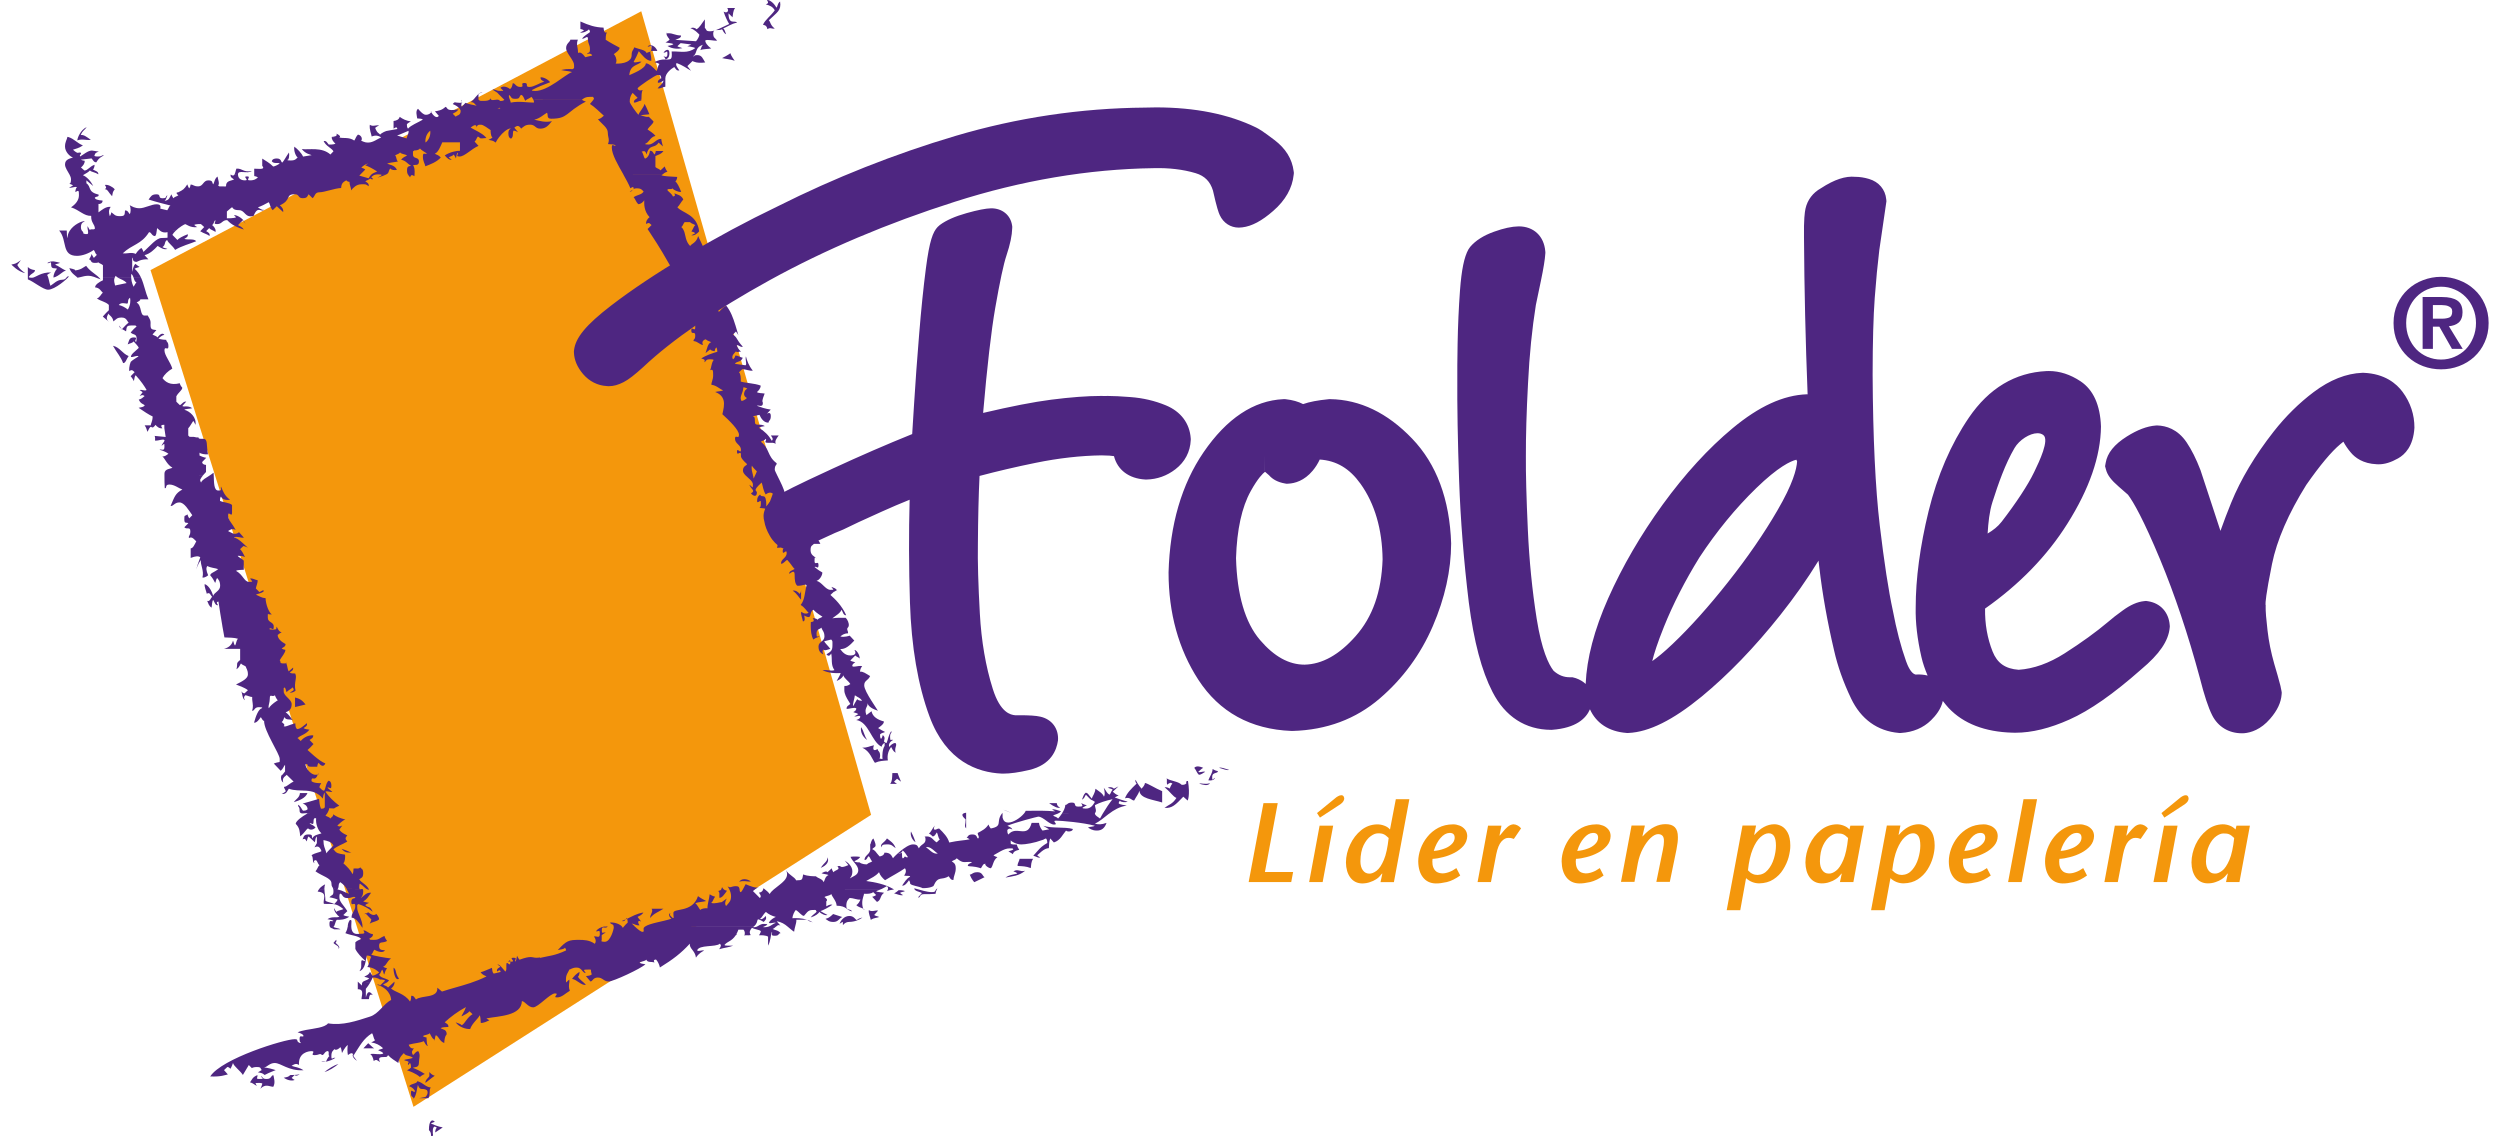 <?xml version="1.0" encoding="utf-8"?>
<!-- Generator: Adobe Illustrator 16.0.0, SVG Export Plug-In . SVG Version: 6.00 Build 0)  -->
<!DOCTYPE svg PUBLIC "-//W3C//DTD SVG 1.1//EN" "http://www.w3.org/Graphics/SVG/1.1/DTD/svg11.dtd">
<svg version="1.1" id="Layer_1" xmlns="http://www.w3.org/2000/svg" xmlns:xlink="http://www.w3.org/1999/xlink" x="0px" y="0px"
	 width="154px" height="70px" viewBox="0 0 154 70" enable-background="new 0 0 154 70" xml:space="preserve">
<g>
	<g>
		<polygon fill="#F4970C" points="39.502,0.694 9.271,16.637 25.471,68.181 53.66,50.195 		"/>
	</g>
	<path fill="#4E2681" d="M61.81,49.881l0.5,0.203C62.196,50.036,61.994,49.933,61.81,49.881z M43.069,14.255
		c-0.002-0.011-0.002-0.021-0.004-0.026l-0.46,0.001c-0.006,0.009-0.012,0.019-0.018,0.027c0.179,0.036,0.243,0.109,0.243,0.109
		c-0.106,0.069-0.245,0.124-0.245,0.124C42.766,14.538,42.934,14.397,43.069,14.255z M39.502,6.192
		c0.003-0.025,0.005-0.05,0.005-0.069h-0.369c-0.057,0.044-0.101,0.1-0.09,0.193C39.215,6.334,39.338,6.212,39.502,6.192z
		 M40.868,55.977h-0.73c0.137,0.184-0.126,0.382-0.079,0.569C40.25,56.268,40.589,56.173,40.868,55.977z M45.259,3.743
		c0,0-0.227-0.286-0.264-0.465c-0.189,0.136-0.392,0.238-0.514,0.301C44.726,3.64,44.943,3.634,45.259,3.743z M54.834,48.288h0.423
		c-0.122-0.07-0.184-0.139-0.184-0.139l0.184-0.179l0.247,0.183c-0.08-0.162-0.211-0.532-0.211-0.532h-0.324
		C54.951,47.911,54.969,48.114,54.834,48.288z M56.396,51.879c-0.103-0.319-0.219-0.538-0.28-0.661
		C56.054,51.46,56.195,51.751,56.396,51.879z M61.755,50.068c-0.018,0.021-0.035,0.043-0.051,0.059h0.051V50.068z M51.557,36.379
		c0.016,0.04,0.028,0.081,0.028,0.145C51.585,36.435,51.574,36.395,51.557,36.379z M5.232,13.623
		c-0.188-0.022-0.705,0.217-0.942,0.601H4.288c-0.082,0.135-0.132,0.283-0.121,0.444c-0.056-0.108-0.039-0.186-0.054-0.439
		c0-0.011-0.002-0.02-0.002-0.027H3.643c0.009,0.008,0.017,0.017,0.023,0.027h0c0.482,0.582,0.109,1.532,1.075,1.532
		c0.305,0,0.707-0.13,1.035-0.364c0.086,0.103,0.086,0.228,0.19,0.303l-0.184,0.188c-0.08-0.106-0.136-0.244-0.136-0.244
		c-0.048,0.18-0.161,0.336-0.161,0.336c0.175,0.029,0.053,0.215,0.358,0.215c0.223,0,0.209-0.034,0.186-0.052
		c0.091,0.089,0.205,0.099,0.312,0.193v0.786h0.717c0.014-0.04,0.035-0.084,0.064-0.133C7.178,17.05,7.238,17.09,7.3,17.122h0.783
		c-0.006-0.072-0.006-0.158,0.003-0.25c0.08,0.057,0.119,0.153,0.151,0.25l0.459-0.001c-0.098-0.215-0.221-0.408-0.404-0.563
		c0.104-0.078,0.183-0.059,0.307-0.12c-0.124-0.062-0.256-0.185-0.256-0.185c-0.155,0.143-0.155,0.386-0.2,0.496V15.87
		c0.087,0.018-0.034,0.262,0.271,0.262c0.047,0,0.267-0.186,0.728-0.155l-0.239-0.26c0.329-0.079,0.597-0.339,0.807-0.568
		c0.208,0.12,0.359,0.248,0.604,0.187c-0.122-0.06-0.202-0.042-0.307-0.117c0.221-0.141,0.088-0.318,0.287-0.436
		c0.085,0.213,0.333,0.336,0.493,0.611c0.418-0.252,0.894-0.367,1.3-0.535c-0.139-0.178-0.521-0.067-0.734-0.144
		c0.104-0.071,0.245-0.115,0.215-0.287c-0.303,0.116-0.564,0.253-0.64,0.355l-0.31-0.315c0.044-0.082,0.111-0.165,0.19-0.239H9.883
		c0.098,0.069,0.227,0.121,0.438,0.074v0.337c0,0-0.069,0.021-0.374,0.021c-0.306,0-0.692,0.474-1.112,0.859
		c0,0-0.033-0.142-0.123-0.244c-0.207,0.115-0.35,0.365-0.35,0.365c-0.279-0.13-0.498,0-0.801-0.037
		c0.583-0.561,1.139-0.53,1.619-1.301c0.153-0.01,0.153,0.235,0.375,0.24c0.069-0.074,0.084-0.189,0.098-0.314
		c0.006-0.059,0.012-0.115,0.025-0.177c0.066,0.046,0.124,0.116,0.205,0.177l0.927-0.002c0.235-0.236,0.56-0.421,0.605-0.421
		c0.048,0,0.322,0.244,0.736,0.183c-0.122-0.06-0.186-0.133-0.186-0.133c0.106-0.069,0.41-0.055,0.41-0.055l0.204,0.184l-0.23,0.244
		l-0.015,0.016c0.28,0.168,0.385,0.153,0.575,0.291c0.04-0.18-0.102-0.224-0.208-0.299l0.007-0.008l0.178-0.179
		c0.063,0.084,0.157,0.102,0.292,0.179h0.002c0.03,0.017,0.061,0.035,0.095,0.062c0.003-0.021,0.006-0.038,0.006-0.062h0.002
		c0-0.154-0.12-0.292-0.214-0.362c0.104-0.081,0.104-0.205,0.184-0.308c0.079,0.103-0.184,0.246,0.122,0.246
		s0.306-0.246,0.613-0.246c0.045,0,0.208,0.333,1.031,0.582c-0.13-0.195-0.252-0.195-0.358-0.274l0.308-0.308
		c0.078,0.103,0.148,0.239,0.148,0.239c-0.123-0.417-0.673-0.591-0.7-0.539c0.062,0.054,0.125,0.124,0.125,0.124
		c-0.106,0.073-0.566,0.065-0.566,0.065v-0.421c0.589-0.522,0.089-0.081,0.747-0.081c0.384,0,0.354,0.503,0.9,0.353
		c0.261-0.667,0.466-0.193,0.645-0.376c-0.118,0.041-0.275-0.081-0.381-0.15c0.212-0.076,0.457-0.198,0.664-0.317
		c0.091,0.105,0.091,0.351,0.25,0.491l0.249-0.244l0.392,0.361c0.039-0.18-0.102-0.345-0.207-0.413
		c0.747-0.336,0.321-0.685,0.918-0.685c0.308,0,0.186,0.243,0.491,0.243c0.306,0,0.287-0.136,0.364-0.243l0.247,0.243
		c0.167-0.136,0.125-0.365,0.43-0.365c0.305,0,0.92-0.244,1.329-0.263c0.018-0.285,0.107-0.354,0.315-0.473
		c0.088,0.106,0.202,0.092,0.202,0.092c-0.008,0.217,0.13,0.417,0.087,0.534c0.142-0.169,0.333-0.381,0.637-0.381
		c0.306,0,0.263-0.017,0.452,0.12c0.039-0.178-0.102-0.226-0.205-0.304c0.103-0.079,0.225-0.079,0.306-0.183
		c0.079,0.104,0.185,0.044,0.185,0.044c-0.062-0.044-0.126-0.117-0.126-0.117c0.085-0.056,0.114-0.135,0.285-0.16l-0.138-0.001
		l0.14-0.001c0.038-0.006,0.085-0.01,0.142-0.01c0.077,0,0.126,0.004,0.159,0.012l0.329-0.002c0.201-0.104,0.117-0.167,0.252-0.377
		c0.075,0.104,0.24,0.121,0.415,0.093c-0.12-0.305-0.499-0.321-0.603-0.39c0.21-0.078,0.428-0.072,0.673-0.132
		c-0.123-0.062-0.078-0.289-0.184-0.368c0.106-0.08,0.228-0.08,0.308-0.184c0.078,0.104,0.324,0.104,0.428,0.184
		c-0.104,0.079-0.226,0.079-0.363,0.268c0.303,0.039,0.398,0.277,0.61,0.355c-0.107,0.067-0.247-0.008-0.247,0.295
		c0,0.133,0.023,0.208,0.053,0.258l0.205,0.002h-0.205c0.041,0.069,0.096,0.1,0.131,0.169c0.061-0.121,0.079-0.202,0.269-0.066
		c0.004-0.032,0.007-0.065,0.01-0.103h0c0.021-0.264-0.003-0.495-0.096-0.562c0.104-0.08,0.368,0.059,0.368-0.247
		c0-0.307-0.368-0.124-0.368-0.429c0-0.307-0.017-0.141,0.085-0.251c0.097,0.006,0.265-0.011,0.345-0.118
		c0.08,0.107,0.323,0.229,0.427,0.309C26.19,9.537,26.05,9.335,26.05,9.641c0,0.307,0.122,0.43,0.151,0.603
		c0.305-0.119,0.688-0.252,0.951-0.54c-0.14-0.166-0.263-0.166-0.369-0.236c0.212-0.077,0.364-0.474,0.461-0.7h1.09v0.521
		c-0.17-0.014-0.616,0.07-0.937,0.284c0.14,0.173,0.306,0.314,0.43,0.252c-0.125-0.062-0.185-0.131-0.185-0.131
		c0.105-0.07,0.227-0.07,0.307-0.174c0.08,0.104,0.137,0.24,0.137,0.24c0.046-0.18,0.028-0.26,0.108-0.363
		c0.079,0.104-0.184,0.245,0.122,0.245c0.305,0,0.753-0.493,1.161-0.656l-0.243-0.264c0.096-0.073,0.105-0.18,0.18-0.282h0
		c0.007-0.007,0.013-0.016,0.021-0.024c0.027,0.009,0.045,0.018,0.062,0.024l0.413-0.001c-0.257-0.267-0.604-0.393-0.92-0.579
		c0.104-0.073,0.368-0.301,0.368,0.006c0-0.105,0.075-0.184,0.183-0.184c0.153,0,0.177-0.025,0.681,0.334
		c-0.006,0.083,0.006,0.318,0.082,0.424l0.224,0.001L30.302,8.44c0.011,0.014,0.022,0.026,0.035,0.036
		c-0.103,0.079-0.245,0.138-0.245,0.138c0.184,0.044,0.264,0.027,0.441,0.169c0.052-0.108,0.128-0.228,0.217-0.343h0.001
		c0.213-0.274,0.499-0.519,0.705-0.53c-0.017,0.078-0.14,0.016-0.14,0.322c0,0.097,0.018,0.161,0.04,0.206h0.002
		c0.05,0.099,0.131,0.099,0.131,0.099c0.037-0.029,0.06-0.062,0.076-0.099c0.06-0.137-0.002-0.308,0.079-0.396
		c0.101,0.007,0.271,0.105,0.271,0.105l-0.231-0.284c0.105-0.079,0.25-0.215,0.417,0.062c0.177-0.141,0.254-0.245,0.562-0.245
		c0.307,0,0.307,0.245,0.612,0.245c0.308,0,0.473-0.141,0.727-0.462c-0.439,0.1-0.768-0.025-1.094-0.09
		c0.326-0.062,0.579-0.312,0.786-0.429c0.09,0.106-0.05,0.369,0.255,0.369c1.072,0,0.868-0.391,2.142-1.056
		c-0.181-0.047-0.245-0.117-0.245-0.117c0.011-0.006,0.022-0.014,0.031-0.019l-3.03,0.005c0.029,0.055,0.053,0.123,0.044,0.188
		c-0.41,0.018-0.886-0.105-1.429,0.006c-0.007-0.071-0.036-0.136-0.061-0.199h-0.001c-0.035-0.086-0.068-0.171-0.046-0.274
		c0.19,0.136,0.086,0.24,0.391,0.24c0.306,0,0.203-0.104,0.344-0.24c0.115-0.004,0.167,0.155,0.222,0.274l0.155,0.002
		c0.07-0.038,0.16-0.07,0.271-0.157c0,0,0.064,0.068,0.109,0.155l3.032-0.001c0.094-0.068,0.184-0.154,0.46-0.154
		c0.308,0,0.142-0.018,0.251,0.084c-0.002,0.022-0.009,0.048-0.022,0.071l0.595,0.001l-0.595,0.001
		c-0.037,0.07-0.122,0.147-0.226,0.28c0.276,0.168,0.63,0.523,0.856,0.725c-0.104,0.079-0.184,0.185-0.362,0.22
		c0.258,0.312,0.606,0.515,0.606,0.823c0,0.109,0.017,0.191,0.033,0.266h-0.001c0.029,0.133,0.055,0.242-0.021,0.438
		c0.297,0.028,0.376,0.013,0.479,0.09c-0.103,0.08-0.244-0.183-0.244,0.126c0,0.423,0.371,1.051,0.717,1.663l2.401-0.002
		c0.082-0.065,0.16-0.139,0.307-0.171c-0.136-0.189-0.165-0.329-0.165-0.329l-0.261,0.244c-0.078-0.104-0.203-0.104-0.312-0.205
		V9.613c0.218-0.101,0.356-0.114,0.493-0.311h-0.469c-0.018,0.155-0.09,0.216-0.09,0.216c-0.068-0.104-0.112-0.245-0.276-0.228
		c-0.018,0.288-0.201,0.471-0.302,0.477c-0.101-0.109-0.101-0.354-0.208-0.421c0.212-0.079,0.247-0.012,0.302,0.172
		c0.187-0.693,0.499-0.334,0.745-0.735l0.269,0.238c0,0-0.089-0.301-0.107-0.466c-0.29-0.019-0.472,0.349-0.778,0.349
		c-0.306,0-0.184-0.061-0.184-0.061c0.167-0.053,0.26-0.291,0.445-0.405h-0.002c0.048-0.03,0.102-0.054,0.166-0.061
		c-0.136-0.19-0.381-0.314-0.488-0.401c0.116-0.206,0.369-0.357,0.365-0.499l-0.286-0.283c-0.244,0.044-0.458-0.124-0.57-0.079
		c0.215-0.053,0.43-0.045,0.605-0.077c-0.121-0.302-0.236-0.521-0.297-0.643c-0.061,0.245-0.299,0.462-0.381,0.677
		c-0.103-0.1-0.535-0.692-0.535-0.8c0-0.052,0.002-0.101,0.008-0.147c0.026-0.208,0.11-0.317,0.171-0.403l0.309,0.307
		c-0.044,0.032-0.096,0.061-0.139,0.095l0.372-0.004c0.009-0.25,0.002-0.43,0.074-0.581c-0.165,0.08-0.306,0-0.308-0.106
		c0.068-0.106,1.089-0.813,1.226-0.813c0.308,0,0.141,0.105,0.246,0.185c-0.105,0.078-0.246,0.124-0.228,0.29
		c0.166,0.018,0.29-0.105,0.361-0.133c-0.132,0.314-0.238,0.29-0.373,0.479c0.177,0.038,0.301-0.083,0.475-0.099V4.817
		c0.01-0.304,0.342-0.57,0.55-0.688c0.089,0.104,0.133,0.243,0.312,0.208c-0.134-0.191-0.256-0.349-0.165-0.455
		c0.334,0.121,0.679,0.351,0.885,0.478l-0.225-0.289l0.279-0.273h-0.001l0.04-0.036c0.025,0.015,0.053,0.028,0.079,0.036h0.336
		h-0.335c0.195,0.082,0.437,0.082,0.701,0.049c-0.012-0.015-0.022-0.029-0.03-0.049h-0.001c-0.114-0.18-0.173-0.403-0.454-0.403
		c-0.306,0-0.142,0.141-0.244,0.062c0.269-0.199,0.072-0.553,0.619-0.706c-0.112,0.049-0.112,0.172-0.191,0.337
		c0.168-0.078,0.49-0.061,0.671-0.105c-0.276-0.193-0.367-0.385-0.37-0.483c0.11-0.103,0.555,0.036,0.735,0
		c-0.136-0.188-0.241-0.146-0.241-0.45c0-0.308,0.333-0.131,0.542-0.247c0.088,0.104,0.088,0.226,0.255,0.307
		c-0.079-0.165-0.079-0.288-0.185-0.359c0.211-0.077,0.552-0.316,0.854-0.352c-0.136-0.189-0.515,0.178-0.526-0.579l0.249,0.245
		c0.037-0.178,0.019-0.381,0.156-0.571h-0.481c0.136,0.19-0.023,0.349-0.225,0.22c0.104,0.322,0.227,0.569,0.345,0.766
		c-0.458,0.208-0.861,0.447-1.167,0.447c-0.308,0-0.201-0.104-0.332-0.205V1.193c-0.213,0.275-0.308,0.492-0.515,0.61
		c-0.09-0.104-0.255-0.124-0.377-0.062c0.244,0.062,0.447,0.286,0.554,0.391c-0.003,0.1-0.107,0.301-0.208,0.408L41.6,2.454
		c0.108-0.058,0.37-0.101,0.353-0.266c-0.41-0.018-0.471-0.14-0.779-0.14c-0.06,0-0.097,0.003-0.12,0.006
		c-0.003,0.198,0.184,0.309,0.188,0.396C41.13,2.556,40.993,2.61,40.993,2.61c0.18,0.052,0.382,0.033,0.488,0.113
		c-0.106,0.076-0.185,0.06-0.366,0.107c0.278,0.19,0.672,0.196,0.917,0.137c-0.122-0.062-0.202-0.045-0.306-0.12l0.202-0.191
		l0.658,0.085C42.478,2.8,42.339,2.85,42.339,2.85s0.385,0.038,0.487,0.112C42.36,3.318,41.91,3.151,41.374,3.17
		c0.046,0.57-0.061,0.469-0.387,0.508c0.108-0.056,0.249-0.099,0.249-0.406c0-0.304-0.227-0.226-0.363-0.034
		c0.179,0.034,0.24-0.21,0.24,0.097c0,0.305-0.244,0.113-0.244,0.113c0.141,0.175,0.133,0.222,0.133,0.222
		c-0.277-0.027-0.499,0.067-0.632,0.129h-0.002c-0.017,0.01-0.033,0.02-0.05,0.027c0.122,0.061,0.202,0.041,0.305,0.122
		c-0.104,0.078-0.104,0.322-0.183,0.426c-0.201-0.227-0.488-0.487-0.655-0.471c-0.017,0.335-0.82,0.628-1.021,0.729
		c0.055-0.654,0.488-0.575,0.754-0.828c-0.181-0.04-0.383,0.099-0.486,0.01c0.002-0.006,0.005-0.01,0.008-0.016h-0.001
		c0.115-0.204,0.234-0.443,0.31-0.646c0.192,0.225,0.479,0.612,0.769,0.594c0.016-0.411-0.123-0.49-0.023-0.611h0.397
		c-0.119-0.317-0.462-0.457-0.599-0.267c0.179,0.039,0.241-0.205,0.241,0.101c0,0.304-0.226,0.201-0.296,0.306
		c-0.078-0.212-0.472-0.24-0.775-0.359c-0.031,0.174-0.154,0.174-0.154,0.48c0,0.198-0.117,0.322-0.279,0.403h0.002
		c-0.217,0.107-0.508,0.127-0.709,0.119c0.023-0.037,0.038-0.073,0.044-0.119h0c0.03-0.18-0.074-0.398-0.159-0.464
		c0.105-0.079,0.369-0.246,0.358-0.399c-0.269-0.146-0.507-0.264-0.856-0.488c0.009-0.093-0.009-0.295,0.069-0.46
		c-0.166,0.081-0.183-0.122-0.201-0.287c-0.533-0.02-0.874-0.134-1.426-0.379v0.466c0.156,0.018,0.22,0.09,0.22,0.09
		c-0.107,0.067-0.244,0.125-0.244,0.125c0.18,0.048,0.469-0.095,0.549-0.197c0.081,0.103,0.061,0.174,0.061,0.174
		c-0.103,0.09-0.35,0.211-0.484,0.4c0.179,0.037,0.364-0.27,0.364,0.037c0,0.309,0.121,0.309,0.121,0.612
		c0,0.307-0.103,0.142-0.183,0.307c0.165-0.079,0.306,0,0.32,0.084l-0.422,0.104c-0.371-0.517-0.45-0.142-0.45-0.312
		c0-0.304-0.128-0.461-0.008-0.77h-0.463c-0.018,0.157-0.262,0.222-0.262,0.527c0,0.239,0.301,0.557,0.431,0.83h0.002
		c0.035,0.073,0.057,0.144,0.057,0.211c0,0.304,0.017,0.138-0.085,0.247c-0.467-0.004-0.405-0.004-0.711,0.057
		c0.245,0.061,0.463,0.056,0.672,0.124c-0.438,0.159-1.468,1.164-2.265,1.164c-0.306,0-0.184-0.066-0.184-0.066
		c0.341-0.188,0.693-0.307,1.101-0.472c-0.139-0.182-0.426-0.321-0.592-0.302c-0.017,0.166,0.125,0.208,0.229,0.274
		c-0.328,0.077-0.614,0.32-0.92,0.32c-0.306,0,0-0.245-0.306-0.245c-0.307,0,0.062,0.245-0.247,0.245
		c-0.306,0-0.306-0.245-0.471-0.227C31.561,5.294,31.5,5.477,31.4,5.479c-0.101-0.106-0.434-0.229-0.574-0.064
		c0.14,0.165,0.308,0.186,0,0.186c-0.307,0-0.307-0.124-0.487-0.079c0.511,0.341,0.028-0.052,0.703,0.602
		c0.009,0.008,0.019,0.019,0.028,0.027c-0.104,0.081-0.184,0.062-0.273,0.069c-0.085-0.191-0.454,0.031-0.558-0.097h0.002
		c-0.02-0.022-0.028-0.052-0.028-0.095c0,0.036-0.014,0.065-0.035,0.094c-0.068,0.07-0.215,0.09-0.333,0.09
		c-0.306,0-0.263,0.02-0.371-0.079v-0.01V5.808c0.107-0.103,0.188-0.086,0.25-0.138c-0.244,0.042-0.377,0.259-0.546,0.452h-0.001
		c-0.056,0.062-0.116,0.123-0.186,0.173c0.224-0.018,0.236,0.123,0.37,0.217c-0.219-0.057-0.477-0.082-0.686-0.178l-0.231,0.245
		c-0.043-0.089-0.022-0.174-0.004-0.253c-0.024,0.004-0.059,0.008-0.124,0.008c-0.306,0-0.29-0.103-0.428,0.075
		c0.454,0.182,0.489,0.415,0.489,0.415c0,0.306-0.229,0.263-0.302,0.366l-0.188-0.182c0.105-0.08,0.228-0.08,0.359-0.278
		c-0.802,0.157-0.644-0.1-0.801-0.15c-0.245,0.231-0.462,0.244-0.653,0.277l0.239,0.28c-0.164,0.224-0.399-0.11-0.471-0.232
		C26.531,6.97,26.428,7.07,26.234,7.07c-0.153,0-0.303-0.161-0.485-0.37c-0.171,0.14-0.067,0.43-0.049,0.595
		c0.166,0.02,0.245,0,0.351,0.073c-0.34,0.202-0.717,0.331-0.919,0.558c-0.079-0.104-0.061-0.184-0.067-0.28
		c0.11-0.105,0.248-0.163,0.248-0.163c-0.303-0.047-0.504-0.15-0.693-0.287c-0.039,0.179-0.223,0.24-0.377,0.257v0.47
		c0.198-0.137,0.216-0.058,0.232,0.024L23.901,8.05c-0.116,0-0.405,0.138-0.485,0.243c-0.079-0.105-0.185-0.08-0.306-0.415
		c0.105-0.093,0.244-0.149,0.244-0.149c-0.181-0.048-0.383,0.093-0.574-0.043c-0.035,0.303,0.088,0.547,0.115,0.723
		c0.267-0.106,0.435-0.036,0.543,0.03h1.325l-0.303-0.094c0.181-0.052,0.398-0.166,0.706-0.288c0.021,0.143-0.054,0.248-0.095,0.378
		h-0.001c-0.01,0.03-0.017,0.06-0.023,0.091l-0.283-0.087L23.438,8.44c0.014,0.008,0.027,0.019,0.043,0.026
		c-0.212,0.078-0.492,0.316-0.797,0.316c-0.307,0-0.369-0.125-0.438-0.095c0.057-0.083,0.051-0.174,0.012-0.25h-0.001
		c-0.045-0.081-0.132-0.143-0.211-0.142c-0.048,0.05-0.08,0.094-0.104,0.141h-0.002c-0.045,0.081-0.064,0.157-0.12,0.221
		c-0.328-0.232-0.701-0.113-0.913-0.191c0.011-0.007,0.021-0.017,0.027-0.026h0.002c0.044-0.064-0.067-0.139-0.212-0.208
		c0.08,0.165-0.122,0.185-0.289,0.202c0,0.003,0,0.004,0,0.004l0.354,0.001l-0.354,0.004c-0.013,0.162,0.125,0.323,0.228,0.4
		c-0.103,0.081-0.414,0.062-0.414,0.062c-0.093-0.104-0.137-0.248-0.312-0.218c0.121,0.305,0.488,0.428,0.605,0.633l-0.189,0.197
		c-0.54-0.478-1.314-0.275-1.764-0.335c0.254,0.315,0.499,0.315,0.607,0.376l-0.528,0.087c-0.094-0.216-0.35-0.479-0.541-0.612
		c-0.038,0.301,0.103,0.588,0.208,0.669c-0.106,0.078-0.123,0.183-0.43,0.183c-0.305,0-0.185-0.048-0.185-0.048
		c0.062,0.048,0.124-0.259,0.078-0.441c-0.193,0.278-0.302,0.506-0.406,0.616c-0.098-0.006-0.037-0.251-0.342-0.251
		c-0.308,0-0.307,0.177-0.307,0.177c0.139,0.176,0.384,0.053,0.489,0.132c-0.104,0.077-0.308,0.183-0.404,0.187
		c-0.227-0.231-0.471-0.354-0.675-0.489v0.448c0.255,0.281-0.375,0.16-0.494,0.175v0.364h0.002v0.091
		c0.162,0.019,0.226,0.089,0.226,0.089c-0.107,0.07-0.186,0.175-0.491,0.175c-0.306,0,0.122-0.245-0.183-0.245
		c-0.308,0,0.183,0.245-0.123,0.245c-0.243,0-0.424-0.118-0.43-0.354l-0.22,0.002c-0.042,0.063-0.109,0.082-0.22-0.002l-0.003,0.001
		c-0.003-0.003-0.006-0.006-0.009-0.007c0,0.002-0.002,0.004-0.002,0.006l0.007,0.002h-0.007c-0.03,0.171,0.108,0.215,0.21,0.293
		c-0.103,0.079-0.488,0.06-0.488,0.368c0,0.104-0.078,0.062-0.186,0.062c-0.307,0-0.202,0.018-0.307-0.062
		c0.105-0.08,0-0.368-0.036-0.545c-0.189,0.132-0.189,0.376-0.268,0.481c-0.08-0.105,0-0.245-0.305-0.245
		c-0.309,0-0.309,0.37-0.614,0.37c-0.305,0-0.305-0.125-0.473-0.107c-0.016,0.167-0.088,0.229-0.088,0.229
		c-0.069-0.104-0.112-0.246-0.112-0.246c-0.206,0.307-0.241,0.33-0.565,0.492c-0.17-0.002-0.09,0.104,0.014,0.182
		c-0.104,0.079-0.228,0.079-0.305,0.182c-0.08-0.103-0.126-0.243-0.126-0.243c-0.116,0.192-0.121,0.369-0.43,0.404
		c0.108-0.053,0.108-0.176,0.188-0.343c-0.165,0.079,0,0.182-0.307,0.182c-0.305,0-0.06-0.243-0.366-0.243
		c-0.308,0-0.351,0.141-0.489,0.321c0.534,0.168,1.021,0.288,1.347,0.369c-0.106,0.062-0.106,0.186-0.198,0.292l-0.43-0.101
		c0.013-0.084,0.076-0.267-0.23-0.267c-0.308,0-0.735,0.244-1.042,0.244c-0.307,0-0.448-0.106-0.612-0.187
		c0.079,0.167,0.079,0.448,0,0.551c-0.08-0.103-0.123-0.243-0.287-0.226c-0.019,0.289-0.019,0.349-0.325,0.349
		c-0.308,0-0.325-0.104-0.516-0.238c-0.037,0.179-0.097,0.238-0.097,0.238c-0.068-0.209-0.08-0.384,0.056-0.571
		c-0.301-0.039-0.573,0.21-0.753,0.339v-0.52c0.083,0.021,0.27-0.042,0.25-0.209c-0.288-0.017-0.472-0.078-0.476-0.178
		c0.108-0.101,0.249-0.023,0.237-0.185c-0.709-0.174-0.43-0.475-0.755-0.7v-0.181l0.418,0.35c-0.159-0.33-0.419-0.586-0.631-0.664
		c0.015-0.011,0.035-0.023,0.055-0.038h0.004c0.12-0.069,0.304-0.171,0.371-0.26c0.08,0.104,0.323,0.104,0.514,0.242
		c0.037-0.18-0.225-0.223-0.331-0.303c0.105-0.079,0.105-0.289,0.105-0.289c-0.317,0.11-0.411,0.35-0.628,0.356l-0.212-0.188
		c0.105-0.079,0.247-0.245,0.229-0.413C5.046,9.886,4.986,9.835,4.986,9.835l0.655-0.076c0.098,0.109,0.141,0.248,0.295,0.239
		c0.146-0.27,0.336-0.357,0.459-0.419C6.272,9.519,6.335,9.641,6.026,9.641c-0.306,0-0.191-0.094-0.191-0.094
		c0.008-0.089,0.069-0.151,0.253-0.209L5.66,9.273c-0.244,0-0.518,0.252-0.725,0.367c-0.09-0.104,0.233-0.245-0.072-0.245
		c-0.031,0-0.064,0.109-0.367-0.173c0.21-0.079,0.334-0.079,0.612-0.262c-0.394-0.168-0.522-0.4-0.905-0.522L4.197,8.439
		C4.183,8.436,4.169,8.433,4.155,8.429c-0.002,0.004-0.002,0.009-0.002,0.01l0.025,0.001L4.151,8.44
		C4.124,8.605,4.005,8.729,4.005,9.03c0,0.305,0.279,0.604,0.491,0.673c-0.212,0.067-0.491,0.12-0.491,0.428
		c0,0.205,0.17,0.414,0.277,0.624h0.002c0.052,0.098,0.09,0.195,0.09,0.295c0,0.305-0.114,0.274-0.114,0.274
		c0.175,0.03,0.236,0.103,0.236,0.103c-0.105,0.07-0.244,0.128-0.244,0.128c0.183,0.046,0.385-0.096,0.489-0.016
		c-0.104,0.079-0.098,0.294-0.098,0.294c0.203-0.13,0.22-0.109,0.22,0.195c0,0.308-0.21,0.56-0.489,0.742
		c0.535,0.175,0.794,0.543,1.243,0.527c-0.019,0.43,0.226,0.508,0.23,0.789c-0.108,0.104-0.23-0.021-0.31,0.083
		c-0.08-0.104-0.136-0.24-0.136-0.24c-0.027,0.101,0.003,0.206,0.02,0.299c0.012,0.076,0.017,0.145-0.03,0.192
		c-0.101-0.003-0.177,0.015-0.284-0.065c0.063-0.047,0.008-0.059-0.047-0.127c-0.038-0.045-0.075-0.115-0.075-0.24
		C4.986,13.683,5.168,13.683,5.232,13.623z M30.816,6.675c-0.058,0.008-0.114,0.027-0.169,0.042
		C30.729,6.661,30.793,6.601,30.816,6.675z M26.24,8.438c0.051-0.163,0.146-0.304,0.263-0.386c0.017,0.136-0.002,0.266-0.044,0.386
		h0c-0.054,0.146-0.143,0.267-0.247,0.342c-0.016-0.121-0.004-0.237,0.031-0.341h-0.313L26.24,8.438z M22.194,10.755l0.305-0.31
		c0,0-0.062-0.069-0.242-0.115c0,0,0.153-0.193,0.426-0.26c0,0-0.08,0.044-0.186,0.112c0.212,0.075,0.456,0.199,0.736,0.383
		c-0.164,0.073-0.264,0.098-0.358,0.188h-0.003c-0.053,0.052-0.104,0.121-0.165,0.23l-0.575-0.165L22.194,10.755z M3.15,16.315
		c0,0.305,0.263,0.164,0.366,0.245c-0.103,0.078-0.244,0.368-0.219,0.539c0.376-0.099,0.568-0.421,0.77-0.419
		c-0.346-0.178-0.462-0.298-0.674-0.375c0.106-0.069,0.186-0.053,0.308-0.114c-0.246-0.06-0.517-0.178-0.795,0.016
		C3.089,16.253,3.15,16.009,3.15,16.315z M54.277,52.196c0.063-0.123,0.063-0.183,0.37-0.183c0.305,0,0.324,0.103,0.525,0.235
		c-0.104-0.321-0.36-0.462-0.535-0.601C54.468,51.928,54.216,51.954,54.277,52.196z M1.065,16.324l0.225-0.302
		c-0.327,0.25-0.406,0.23-0.589,0.275c0,0,0.408,0.443,0.853,0.53C1.278,16.628,1.182,16.533,1.065,16.324z M18.175,43.555
		l0.647-0.158c-0.155-0.184-0.257-0.336-0.647-0.431V43.555z M5.305,16.376c-0.167,0.085-0.303,0.246-0.69,0.284
		c0.107-0.058-0.344-0.144-0.344-0.144c0.109,0.316,0.366,0.454,0.474,0.558c-0.003,0.099,0.362-0.086,0.671-0.086
		c0.305,0,0.462,0.117,0.784,0.221C5.946,16.884,5.588,16.771,5.305,16.376z M3.823,17.233c-0.307,0-0.519,0.252-0.716,0.371
		c-0.087-0.216-0.087-0.459-0.204-0.668c0.105-0.089,0.245-0.146,0.245-0.146C2.552,16.743,2.17,17.11,1.984,17.11
		c-0.306,0-0.185-0.081-0.185-0.081c0.119-0.196,0.371-0.224,0.352-0.391c-0.167-0.017-0.35-0.078-0.436-0.2v0.771
		c0.374,0.144,0.943,0.637,1.249,0.637c0.415,0,1.192-0.677,1.283-0.82C4.066,16.988,4.128,17.233,3.823,17.233z M23.352,56.631
		c0.004-0.149-0.169-0.332-0.169-0.332c-0.175,0.143-0.334,0.02-0.523-0.115c-0.039,0.181-0.222-0.068-0.222,0.239
		c0-0.308,0.224-0.004,0.224-0.004l0.21,0.212c-0.003,0.098-0.103,0.269-0.103,0.269C22.971,56.771,23.215,56.771,23.352,56.631z
		 M7.584,22.366c0.158,0.012,0.201-0.251,0.34-0.433c-0.408-0.167-0.531-0.533-0.966-0.635C7.201,21.735,7.439,21.968,7.584,22.366z
		 M24.579,60.29c-0.256-0.355-0.138-0.541-0.329-0.682C24.212,59.713,24.32,60.474,24.579,60.29z M21.651,52.53
		c0,0-0.29-0.143-0.611-0.246C21.292,52.606,21.538,52.488,21.651,52.53z M65.301,49.75c-0.122-0.063-0.184-0.124-0.203-0.275
		h-0.469C64.904,49.681,65.179,49.81,65.301,49.75z M59.484,50.48c0,0.308-0.104,0.411,0.03,0.546v-0.962
		C59.013,50.131,59.484,50.453,59.484,50.48z M23.48,10.814c-0.107,0.07-0.241,0.135-0.241,0.135
		c0.283-0.087,0.444-0.145,0.542-0.194h-0.329C23.546,10.771,23.48,10.814,23.48,10.814z M45.486,20.655
		c-0.067-0.219-0.128-0.432-0.189-0.636l-2.476,0.005c0.006,0.024,0.006,0.072,0.006,0.147c0,0.307-0.244-0.123-0.244,0.187
		c0,0.304,0.244,0,0.244,0.304c0,0.308-0.122,0.185-0.103,0.349c0.287,0.021,0.409,0.265,0.588,0.226
		c-0.134-0.188,0.068-0.328,0.165-0.333c0.105,0.107,0.227,0.107,0.331,0.176c-0.212,0.078-0.238,0.351-0.347,0.671l0.285-0.229
		c0.08,0.105,0.277,0.112,0.277,0.112c0.028-0.173,0.1-0.237,0.1-0.237c0.07,0.107,0.052,0.186,0.063,0.271
		c-0.337,0.1-0.714,0.226-0.99,0.417c0.183,0.048,0.26,0.067,0.183,0.232c0.166-0.08,0.06-0.185,0.366-0.185
		c0.306,0,0.188,0.082,0.188,0.082c-0.12,0.198-0.108,0.425-0.188,0.594c0.166-0.081,0.184,0,0.184,0.303
		c0,0.307-0.122,0.43-0.104,0.595c0.287,0.02,0.505,0.259,0.716,0.336c-0.105,0.069-0.307,0.052-0.488,0.104
		c0.314,0.12,0.458,0.299,0.515,0.507h0.001c0.074,0.27-0.01,0.586-0.071,0.864c0.431,0.396,1.022,0.964,1.022,1.271
		c0,0.306-0.244-0.062-0.244,0.243c0,0.307,0.366,0.369,0.366,0.673c0,0.308-0.245-0.184-0.245,0.125
		c0,0.306,0.245-0.125,0.245,0.183c0,0.093-0.072,0.168,0.373,0.576c-0.003,0.097-0.251,0.097-0.251,0.402
		c0,0.104,0.07,0.199,0.162,0.293l0.461,0.003c-0.054-0.22-0.119-0.411-0.071-0.602c0.062,0.121,0.167,0.202,0.307,0.354
		l-0.109,0.248h1.363c-0.087-0.174-0.152-0.312-0.152-0.354c0-0.309,0.123-0.248,0.117-0.396c-0.599-0.449-0.414-0.892-0.974-1.324
		c0.106-0.075,0.229-0.075,0.307-0.181c0.08,0.105-0.182,0.244,0.122,0.244c0.306,0,0.325-0.017,0.49,0.062
		c-0.08-0.165,0.044-0.324,0.181-0.511h-0.482c0.136,0.187,0.136,0.225,0.062,0.328c-0.199-0.34-0.462-0.603-0.802-0.804
		c0.107-0.073,0.183-0.055,0.368-0.103c-0.278-0.191-0.612,0.048-0.612-0.258s-0.018-0.289-0.127-0.348l0.408-0.086
		c0.094,0.214,0.271,0.494,0.558,0.479c0.019-0.166,0.14-0.107,0.14-0.413s-0.244-0.131-0.244-0.131l0.24-0.26
		c-0.302-0.037-0.641-0.153-0.853-0.232c0.106-0.066,0.369,0.134,0.369-0.173c0-0.056-0.043-0.056-0.025-0.172l-1.142-0.003
		c-0.049,0.03-0.104,0.048-0.153,0.044c-0.007-0.014-0.013-0.029-0.02-0.041c-0.101-0.244,0.112-0.401,0.139-0.794
		c0,0,0.201,0.006,0.25,0.117c-0.076-0.1-0.408,0.362-0.031,0.54c0,0-0.084,0.083-0.184,0.134l1.14,0.003
		c0.012-0.072,0.049-0.195,0.135-0.41c-0.172-0.031-0.375-0.014-0.479-0.09c0.104-0.081,0.244-0.245,0.232-0.403
		c-0.396-0.146-0.889-0.146-1.225-0.245c0.012-0.212-0.006-0.499-0.112-0.571l0.208-0.194c0.223,0.006,0.466,0.127,0.646,0.089
		c-0.26-0.313-0.363-0.636-0.424-0.879c-0.061,0.243,0.079,0.445-0.019,0.553l-0.662-0.091c0.121-0.191,0.366-0.068,0.486-0.373
		c-0.173-0.03-0.297-0.151-0.463-0.133c-0.018,0.164-0.14,0.226-0.14,0.226c-0.134-0.22,0.105-0.385,0.184-0.488
		c0.079,0.104,0.201-0.018,0.317,0.023c-0.166-0.139-0.256-0.332-0.273-0.41c0.202,0.019,0.202,0.139,0.382,0.103
		c-0.459-0.511-0.294-0.513-0.609-0.755l0.184-0.185C45.417,20.522,45.486,20.655,45.486,20.655z M47.273,1.798
		c0.189-0.135,0.269,0.004,0.451-0.043c-0.276-0.192-0.261-0.425-0.365-0.504c0.518-0.509,0.78-0.587,0.694-1.159
		c-0.187,0.137-0.144,0.363-0.234,0.373c-0.099-0.221-0.399-0.497-0.578-0.462c0.135,0.189,0.056,0.21-0.066,0.268
		c0.245,0.062,0.434,0.15,0.55,0.365C47.492,0.974,47.121,1.223,47,1.528C47.175,1.556,47.237,1.619,47.273,1.798z M42.645,20.111
		c0.06-0.027,0.104-0.071,0.13-0.092h-0.085C42.673,20.051,42.659,20.084,42.645,20.111z M6.454,11.654
		c0.187,0.005,0.198,0.166,0.451,0.434c0.04-0.183,0.023-0.262,0.163-0.427c-0.14-0.166-0.427-0.307-0.607-0.269
		C6.597,11.582,6.518,11.601,6.454,11.654z M44.315,55.305c0.165,0.017,0.331-0.247,0.467-0.436c-0.18-0.039-0.24-0.102-0.302-0.221
		c-0.061,0.119,0,0.182-0.245,0.241C44.358,54.954,44.297,55.136,44.315,55.305z M53.04,44.792c-0.046,0.302,0.094,0.594,0.38,0.792
		C53.219,45.298,53.231,45.066,53.04,44.792z M49.257,36.584c-0.08-0.104-0.244-0.242-0.427-0.199
		c0.276,0.194,0.385,0.424,0.517,0.561v-0.612C49.338,36.444,49.338,36.48,49.257,36.584z M46.511,29.285l-0.084,0.193
		c-0.01-0.066-0.024-0.131-0.039-0.191l-0.461-0.002c0.182,0.182,0.453,0.359,0.453,0.562c0,0.307-0.018,0.139-0.222,0.012
		c0.107,0.281,0.414,0.374,0.099,0.528c0.138,0.176,0.368,0.255,0.368-0.051c0-0.139-0.312-0.062,0.293-0.612
		c0.08,0.21,0.08,0.455,0.249,0.736c0.175-0.142,0.334-0.142,0.439-0.049c-0.122,0.334-0.213,0.668-0.398,0.791
		c-0.001-0.96-0.266-0.457-0.384-0.74c-0.181,0.138-0.198,0.303-0.181,0.47c0.165,0.018,0.227-0.229,0.227,0.079
		c0,0.307-0.112,0.276-0.112,0.276c0.295,0.03,0.375,0.01,0.563,0.147c0.039-0.179,0.144-0.259,0.215-0.362
		c0.078,0.156,0.086,0.14,0.008,0.304c0.164-0.079,0.182-0.182,0.182,0.124s-0.094,0.194-0.094,0.194
		c-0.088-0.011-0.168,0.007-0.371-0.121c0.104,0.32,0.361,0.461,0.567,0.585l-0.224-0.293c0.103-0.076,0.172-0.062,0.172-0.062
		c0.211,0.23,0.211,0.474,0.355,0.612c0.145,0.003,0.224-0.139,0.329-0.049c-0.237,0.452-0.487,0.831-0.596,1.378
		c0,0,0.324,0.01,0.462-0.103c0.14,0.212-0.091,0.016-0.11,0.273c-0.002,0.009-0.002,0.021-0.002,0.034
		c0,0.306,0.247-0.185,0.247,0.123c0,0.303-0.369,0.364-0.35,0.656c0.166,0.014,0.29-0.229,0.387-0.232
		c0.225,0.232,0.349,0.475,0.453,0.554c-0.104,0.08-0.368,0.123-0.33,0.301c0.189-0.135,0.33-0.236,0.33,0.068
		c0,0.303,0.019,0.534,0.16,0.665c0.392,0.008,0.47-0.131,0.576-0.036c-0.123,0.458-0.106,0.919-0.368,1.217
		c0.276,0.169,0.382,0.399,0.489,0.479c-0.106,0.08-0.262,0.08-0.453-0.055c-0.039,0.178,0.086,0.424,0.103,0.588
		c0.166,0.021,0.105-0.286,0.076-0.358c0.569,0.295,0.255-0.18,0.571-0.358c0.21,0.228,0.456,0.351,0.56,0.431
		c-0.104,0.079-0.228,0.079-0.308,0.184c-0.079-0.104-0.292-0.096-0.292-0.096c0.128,0.198,0.048,0.219-0.116,0.239
		c-0.005,0.066-0.009,0.144-0.009,0.229h0.001c0,0.285,0.035,0.637,0.163,0.849c0.175-0.135,0.254-0.121,0.378-0.181
		c-0.124-0.059-0.184,0.123-0.184-0.187c0-0.308,0.227-0.259,0.296-0.367c0.077,0.212,0.193,0.249,0.193,0.554
		c0,0.307-0.366,0.307-0.366,0.609c0,0.305,0.141,0.414,0.306,0.494c-0.08-0.169-0.08-0.203,0-0.306
		c0.079,0.103,0.245,0,0.423-0.041c-0.136-0.187-0.363-0.39-0.376-0.469l0.427-0.107c0.094,0.107,0.078,0.063,0.078,0.368
		c0,0.309-0.089,0.375-0.368,0.543c0.14,0.173,0.228,0.055,0.292-0.052c0.077,0.326-0.039,0.708,0.2,1.025
		c-0.214,0.084-0.432-0.044-0.739,0.008c0.41,0.188,0.797,0.192,1.122,0.174c-0.019,0.082-0.124,0.28-0.247,0.488
		c0,0,0.344-0.138,0.412-0.348c0.066,0.21,0.313,0.334,0.43,0.536c-0.406,0.287-0.37-0.11-0.37,0.383
		c0,0.223,0.137,0.465,0.255,0.656l0.321,0.005c0.026-0.103,0.058-0.224,0.074-0.352c0.188,0.138,0.312,0.138,0.442,0.339
		c0,0-0.215,0.008-0.296-0.1c-0.022,0.032-0.046,0.068-0.07,0.107c-0.064,0.104-0.131,0.234-0.173,0.323
		c-0.036-0.071-0.011-0.179,0.023-0.318l-0.321-0.005c0.042,0.072,0.083,0.136,0.114,0.191c-0.104,0.088-0.244,0.132-0.229,0.299
		c0.167,0.016,0.492-0.123,0.599-0.025c-0.004,0.105-0.065,0.164-0.187,0.225c0.122,0.062,0.202,0.043,0.304,0.123
		c-0.103,0.079-0.242,0.136-0.242,0.136c0.182,0.048,0.261-0.092,0.372,0.012c-0.006,0.095-0.068,0.159-0.252,0.218
		c0.776,0.107,0.936,1.343,1.563,1.647c0.03-0.174,0.186-0.239,0.186-0.239v0.184c-0.139,0.203-0.155,0.617-0.133,0.812
		l-0.188-0.032c0.024-0.028,0.042-0.073,0.042-0.162c0-0.311-0.123-0.247-0.159-0.427c-0.189,0.136-0.336,0.085-0.221-0.229
		c-0.296,0.059-0.388,0.152-0.72,0.152c0.485,0.209,0.61,0.722,0.781,0.93c0.287-0.128,0.505-0.124,0.798-0.148
		c-0.068-0.342,0.058-0.641,0.198-0.829c0.077,0.102,0.077,0.225,0.279,0.353c-0.104-0.317,0.13-0.457-0.012-0.597
		c-0.146-0.005-0.312,0.14-0.381,0.244c-0.077-0.213,0.113-0.368,0.235-0.431c-0.122-0.061-0.184,0.123-0.184-0.184
		s0.122-0.184,0.075-0.365c-0.191,0.277-0.191,0.521-0.292,0.74c-0.089-0.01-0.16-0.1-0.16-0.1c0.01-0.092,0.114-0.261-0.075-0.39
		c-0.037,0.177-0.108,0.237-0.108,0.237c-0.07-0.108-0.053-0.186-0.057-0.281c0.11-0.105,0.189-0.088,0.312-0.148
		c-0.123-0.059-0.325-0.166-0.431-0.241c0.106-0.081,0.369-0.248,0.355-0.408c-0.371-0.098-0.704-0.29-0.76-0.631
		c-0.187,0.135-0.314,0.241-0.314,0.241c-0.173-0.439,0.108-0.493,0.062-0.739c0.053,0.215,0.326,0.365,0.644,0.471
		c-0.124-0.191-0.261-0.399-0.388-0.602h-0.001c-0.248-0.395-0.455-0.765-0.455-0.966c0-0.308,0.238-0.28,0.364-0.57
		c-0.274-0.16-0.425-0.289-0.626-0.271c0.018-0.077,0-0.159,0.136-0.344c-0.302-0.041-0.504,0.099-0.613,0
		c0.006-0.104,0.067-0.164,0.188-0.225c-0.122-0.062-0.202-0.042-0.305-0.119l0.305-0.31c0.08,0.102,0.325,0.143,0.269,0.25
		c0.038-0.278-0.203-0.601-0.321-0.588c0.132,0.198,0.052,0.338-0.252,0.338c-0.308,0-0.498-0.213-0.624-0.399
		c0.316,0.034,0.604-0.229,0.868-0.518l-0.284-0.303c0,0-0.362,0.126-0.575,0.046c0.104-0.069,0.184-0.176,0.474-0.191
		c0.015-0.169-0.124-0.243,0-0.367c0.024-0.026,0.037-0.06,0.044-0.099c0.025-0.152-0.075-0.382-0.188-0.489
		c-0.267-0.005-0.635-0.005-0.824,0.032c0.233-0.18,0.488-0.319,0.568-0.53c0.069,0.104,0.111,0.368,0.285,0.339
		c-0.271-0.608-0.697-1.007-0.969-1.249l0.208-0.195c0.069,0.003,0.151-0.117,0.193-0.077c-0.058-0.151-0.209-0.161-0.34-0.226
		c0.079,0.167,0.245,0.184-0.061,0.184c-0.306,0-0.532-0.485-0.858-0.554c0.211-0.063,0.369-0.362,0.358-0.518
		c-0.268-0.146-0.376-0.257-0.48-0.334c0.104-0.078,0.244,0.185,0.244-0.124c0-0.306-0.244,0.06-0.244-0.245
		c0-0.306,0.018-0.203,0.134-0.157c-0.163-0.14-0.367-0.207-0.378-0.488c0-0.01,0-0.02,0-0.027c0-0.308,0.104-0.265,0.206-0.386
		h0.396c-0.12-0.316-0.486-0.561-0.659-0.841l-0.242,0.369c-0.077-0.212-0.439-0.428-0.439-0.735c0-0.304,0.248,0,0.248-0.304
		c0-0.309-0.125-0.371-0.186-0.492c-0.062,0.121,0.123,0.184-0.183,0.184c-0.322,0-0.051-0.167-0.367-0.43
		c0.104-0.078,0.245,0.122,0.245-0.182c0-0.308-0.123-0.308-0.141-0.473c-0.287-0.02-0.473,0.104-0.473-0.202
		c0-0.208-0.278-0.744-0.46-1.111L46.511,29.285z M50.972,52.81c0.002,0.274-0.185,0.298-0.415,0.651
		C50.939,53.306,51.092,53.057,50.972,52.81z M45.534,54.317c0.322-0.104,0.54,0.024,0.721-0.023
		C45.978,54.103,45.662,54.114,45.534,54.317z M41.017,2.062c0-0.001,0.01-0.005,0.036-0.007c0-0.023-0.008-0.042-0.001-0.068
		C41.088,2.058,41.017,2.067,41.017,2.062z M39.036,11.639c-0.108,0.103-0.249,0.157-0.249,0.157
		c0.184,0.049,0.122-0.195,0.428-0.195c0.306,0,0.325,0.103,0.431,0.193c-0.116,0.208-0.334,0.18-0.614,0.35
		c0.14,0.175,0.14,0.296,0.284,0.432c0.145,0.007,0.312-0.136,0.37-0.243c-0.01,0.223-0.025,0.674,0.327,1.043
		c-0.106,0.082-0.245,0.246-0.208,0.426c0.191-0.139,0.226-0.015,0.331,0.061l-0.246,0.244c0.027,0.042,0.056,0.083,0.08,0.123
		h0.001c0.861,1.309,0.825,1.317,1.633,2.692c-0.104,0.084-0.243,0.143-0.243,0.143c0.131,0.034,0.208,0.034,0.279,0.059
		l1.066,0.003h-1.063c0.028,0.01,0.055,0.025,0.083,0.048c-0.104,0.078-0.245-0.064-0.245,0.245c0,0.305,0.141,0.533,0.25,0.636
		c-0.006,0.099,0.381,0.265,0.608,0.466c-0.105,0.079-0.245,0-0.245,0.307s0.123,0.43,0.184,0.551
		c0.062-0.121-0.184-0.184,0.123-0.184c0.305,0,0.08,0.227,0.182,0.307c-0.103,0.077-0.241,0.137-0.241,0.137
		c0.181,0.048,0.347-0.096,0.422-0.198l0.186,0.184c-0.084,0.065-0.182,0.241-0.261,0.397l0.089-0.005
		c0.026-0.024,0.041-0.03,0.047,0.005h2.472c-0.135-0.44-0.281-0.841-0.556-1.191c-0.285,0.125-0.382,0.365-0.473,0.373
		c-0.097-0.22,0.091-0.375,0.213-0.438c-0.123-0.061-0.183-0.128-0.183-0.128l0.245-0.241c-0.286-0.245-0.845-0.323-0.992-0.697
		c0.196,0.025,0.414-0.104,0.661-0.003v0.334c0.086-0.244,0.086-0.488,0.068-0.777c-0.164-0.018-0.332,0.125-0.401,0.229
		c-0.048-0.138,0.038-0.224,0.104-0.352h0.002c0.037-0.07,0.067-0.151,0.067-0.264c0-0.304-0.244,0.125-0.244-0.184
		c0-0.305,0.244,0.184,0.244-0.12c0-0.308-0.615-0.39-0.745-0.698c0.195,0.025,0.195,0.146,0.371,0.117
		c-0.243-0.547-0.485-1.031-0.672-1.441c-0.101,0.423-0.428,0.475-0.491,0.614c-0.292-0.295-0.275-0.649-0.377-0.924h-0.002
		c-0.034-0.093-0.083-0.175-0.165-0.244c0.106-0.076,0.106-0.198,0.204-0.305h0.326c0.102,0.106,0.225,0.106,0.328,0.188
		c-0.1,0.075-0.103,0.19-0.222,0.361l0.46-0.002c-0.146-1.043-1.019-1.092-1.34-1.46c0.105-0.082,0.227-0.327,0.366-0.484
		c-0.129-0.28-0.383-0.296-0.55-0.377c0.079,0.169,0,0.185-0.09,0.193c-0.099-0.221-0.337-0.316-0.344-0.414
		c0.11-0.103,0.232,0.019,0.312-0.084c0.079,0.103,0.367,0.244,0.542,0.216c-0.12-0.307-0.253-0.567-0.359-0.646
		c0.106-0.079,0.114-0.274,0.114-0.274c-0.419-0.032-0.759-0.023-0.971-0.102c0.02-0.015,0.037-0.029,0.057-0.04h-2.401
		c0.166,0.295,0.325,0.583,0.432,0.843C39.014,11.459,39.031,11.539,39.036,11.639z M32.464,6.125L32.31,6.123
		c0.013,0.036,0.031,0.066,0.046,0.089C32.387,6.172,32.424,6.149,32.464,6.125z M29.966,8.501
		c-0.018-0.024-0.039-0.044-0.057-0.062h-0.413h-0.001C29.598,8.496,29.462,8.561,29.966,8.501z M28.452,6.259
		c0.004-0.037,0.004-0.074-0.013-0.108C28.416,6.196,28.435,6.231,28.452,6.259z M15.513,10.538
		c-0.561,0.086-0.545-0.162-0.947-0.153c-0.049,0.088-0.061,0.278-0.126,0.37h0.22c0-0.004,0-0.008,0-0.012
		C14.66,10.437,15.239,10.736,15.513,10.538z M26.536,6.86c-0.001,0,0.009,0.02,0.024,0.045C26.577,6.868,26.575,6.841,26.536,6.86z
		 M5.598,8.614C5.32,8.423,5.169,8.293,4.974,8.317c0.132-0.31,0.238-0.287,0.368-0.49c-0.386,0.17-0.584,0.696-0.578,0.82
		C5.076,8.533,5.292,8.658,5.598,8.614z M28.452,6.259c-0.003,0.021-0.007,0.044-0.012,0.067
		C28.488,6.313,28.472,6.292,28.452,6.259z M53.243,56.017c-0.017-0.017-0.042-0.027-0.063-0.039
		C53.21,56.044,53.24,56.064,53.243,56.017z M45.932,54.465c-0.066,0.116-0.114,0.219-0.16,0.3h0.762
		c0.055-0.041,0.122-0.081,0.214-0.102C46.535,54.717,46.223,54.591,45.932,54.465z M60.218,53.728
		c-0.305,0-0.305,0.123-0.481,0.152c0.119,0.306,0.281,0.462,0.281,0.462c0.289-0.131,0.504-0.247,0.63-0.308
		C60.522,53.972,60.522,53.728,60.218,53.728z M46.993,57.11c0,0,0.026-0.013,0.065-0.03c0.051-0.021,0.12-0.058,0.179-0.097
		c0,0,0.123-0.071-0.185-0.071c-0.203,0-0.298,0.107-0.428,0.168h0.001c-0.066,0.03-0.141,0.047-0.243,0.03
		c0.017-0.013,0.033-0.024,0.047-0.03h-6.697c-0.058,0.038-0.088,0.086-0.088,0.138c0,0.107,0.044,0.183-0.062,0.183
		c-0.113,0-0.314-0.174-0.466-0.32l-0.344-0.003l0.344-0.002c-0.116-0.108-0.208-0.203-0.215-0.19
		c0.192,0.027,0.314,0.15,0.494,0.11c-0.137-0.187-0.101-0.346,0.105-0.224l-0.225-0.29c0.107-0.075,0.229-0.075,0.361-0.273
		c-0.43,0.073-0.676,0.233-1.011,0.391c0.038,0.078,0.04,0.149,0.043,0.23c-0.079,0.072-0.166,0.158-0.236,0.246h-0.003
		c-0.023,0.028-0.042,0.059-0.062,0.083c-0.009-0.027-0.024-0.052-0.044-0.078H38.32c-0.139-0.169-0.491-0.284-0.754-0.251
		c0.123,0.166,0.218,0.056,0.236,0.251h0c0.002,0.023,0.004,0.049,0.004,0.078c0,0.044-0.183,0.855-0.552,0.855
		c-0.306,0-0.189-0.087-0.189-0.087v-0.319c0.11-0.1,0.251-0.159,0.251-0.159c-0.184-0.048-0.244,0.135-0.244-0.17
		c0-0.298,0.215-0.03,0.352-0.195h0.003c0.002-0.003,0.005-0.008,0.006-0.013c-0.048-0.005-0.094,0.002-0.14,0.006l-0.082-0.001
		c-0.213,0.031-0.402,0.146-0.503,0.289c0.179,0.036,0.24-0.146,0.24,0.159c0,0.308-0.184,0.125-0.362,0.161
		c0.136,0.189,0.136,0.349,0.05,0.452c-0.327-0.233-0.667-0.241-0.974-0.241c-0.626,0-0.762,0.043-1.304,0.629
		c0.123-0.036,0.367-0.036,0.446-0.145c0.08,0.108,0.066,0.167,0.066,0.167c-0.706,0.331-1.042,0.327-1.618,0.462
		c0.008-0.027,0.02-0.036,0.02-0.039c-0.001,0-0.047,0.027-0.245,0.027c-0.244,0-0.295-0.151-1.026,0.123
		c-0.092-0.108-0.151-0.246-0.151-0.246c-0.046,0.183-0.028,0.261-0.108,0.365c-0.079-0.104,0.184-0.242-0.123-0.242
		c-0.304,0,0.185,0.242-0.122,0.242c-0.03,0-0.04-0.002-0.062-0.002c0,0.019,0.002,0.035,0.002,0.062
		c0,0.307-0.245-0.182-0.245,0.123c0,0.307,0.016,0.324-0.061,0.43c-0.203-0.226-0.37-0.489-0.492-0.43
		c0.122,0.061,0.185,0.132,0.185,0.132c-0.105,0.072-0.245,0.112-0.207,0.294c0.189-0.135,0.206-0.06,0.222,0.024l-0.427,0.104
		c-0.097-0.107-0.078-0.188-0.107-0.357c-0.305,0.118-0.522,0.233-0.699,0.269c0.134,0.191,0.256,0.191,0.362,0.26
		c-0.324,0.163-0.659,0.294-0.992,0.405h-0.001c-0.609,0.203-1.214,0.347-1.749,0.527l-0.286-0.239
		c0.059,0.676-0.974,0.448-1.317,0.728c-0.083-0.108-0.125-0.246-0.291-0.227c-0.019,0.166,0,0.241-0.076,0.35
		c-0.338-0.498-0.91-0.564-1.167-0.8c0.086-0.062,0.196-0.189,0.212-0.334h0.001c0-0.001,0-0.002,0-0.004c0-0.001,0-0.001,0-0.001h0
		c0.001-0.027,0.001-0.057-0.004-0.084l-0.09,0.084l-0.303,0.278c-0.079-0.103-0.202-0.103-0.307-0.182
		c0.057-0.044,0.116-0.061,0.181-0.097h-0.208l-0.158,0.155c-0.079-0.103-0.185-0.044-0.185-0.044
		c0.364,0.092,0.83,0.398,0.868,0.937c-0.464,0.22-0.762,0.859-1.312,1.025c-0.813,0.261-1.686,0.566-2.577,0.413
		c-0.196,0.26-0.838,0.312-1.357,0.407c-0.202,0.039-0.387,0.084-0.517,0.147c0.417,0.115,0.346,0.228,0.366,0.234
		c-0.103,0.083-0.244-0.115-0.244,0.188c0,0.222,0.073,0.195,0.077,0.206c0.002,0.004-0.006,0.013-0.03,0.04
		c-0.333-0.119-0.047-0.246-0.355-0.246c-0.611,0-4.49,1.189-5.196,2.295c0.666,0.032,0.91-0.091,1.086-0.123l-0.237-0.267
		l0.208-0.194c0.1,0.004,0.169,0.096,0.169,0.096c-0.008,0.09,0.108-0.123,0.175-0.339c0.067,0.216,0.434,0.459,0.611,0.736
		c0.177-0.277,0.29-0.506,0.365-0.613l0.184,0.186c0.049-0.025,0.148-0.062,0.308-0.062c0.309,0,0.202,0.106,0.309,0.182
		c-0.106,0.08-0.245,0.141-0.245,0.141c0.181,0.048,0.261,0.027,0.419,0.167c0.331-0.175,0.558-0.242,0.68-0.299
		c-0.117-0.036-0.58-0.19-0.735-0.143c0.211-0.056,0.369-0.295,0.673-0.295c0.4,0,0.829,0.494,1.775,0.446
		c-0.277-0.191-0.521-0.191-0.733-0.271c0.105-0.066,0.263-0.189,0.457-0.055c-0.059-0.768,0.602-0.851,0.768-0.851
		c0.308,0-0.122,0.246,0.184,0.246c0.307,0,0.326-0.145,0.466-0.005c0.146,0.005,0.146-0.241,0.37-0.247
		c0.102,0.107-0.021,0.23,0.084,0.311c-0.104,0.079-0.212,0.339-0.212,0.339h-0.278c0.041,0.072,0.551-0.012,0.856-0.231
		c-0.181-0.048-0.244,0.198-0.244-0.107c0-0.305,0.106-0.323,0.186-0.431c0.079,0.107,0.287-0.016,0.366-0.123
		c0.079,0.107,0.061,0.188,0.102,0.366c0,0,0.171-0.369,0.356-0.498c-0.03,0.197-0.03,0.439,0.009,0.622
		c0.189-0.14,0.224-0.14,0.33-0.06c-0.105,0.079,0.019,0.285,0.225,0.414l-0.225-0.3c0.42-0.647,0.614-1.058,1.155-1.399
		c0.088,0.103,0.088,0.351,0.191,0.429c-0.103,0.081-0.243,0.136-0.243,0.136c0.304,0.048,0.505,0.151,0.732,0.355
		c-0.105,0.079-0.185,0.058-0.307,0.123c0.122,0.061,0.307,0.119,0.316,0.21c-0.219,0.1-0.56-0.026-0.804,0.032
		c0.122,0.064,0.183,0.246,0.219,0.426c0.189-0.141,0.226-0.016,0.39,0.063c-0.079-0.162-0.122-0.307,0.185-0.307
		s0.228-0.015,0.307-0.118c0.202,0.221,0.446,0.346,0.634,0.481c0.055-0.375,0.279-0.529,0.338-0.604
		c0.142,0.218,0.333,0.102,0.56,0.293c-0.212,0.08-0.43,0.071-0.552,0.132c0.122,0.062,0.202,0.044,0.305,0.123
		c-0.103,0.081-0.046,0.188-0.046,0.188c0.046-0.064,0.118-0.128,0.118-0.128c0.069,0.108,0.051,0.187,0.055,0.288
		c-0.107,0.098-0.246,0.158-0.246,0.158c0.134,0.048,0.536,0.183,0.795,0.413c0.165-0.14,0.305-0.183,0.305-0.183
		c-0.279-0.179-0.522-0.299-0.734-0.377c0.103-0.069,0.369,0.012,0.369-0.3c0-0.303,0.113-0.453-0.031-0.724
		c-0.156-0.007-0.188,0.123-0.33,0.239c-0.143-0.224-0.028-0.265,0.052-0.43c-0.166,0.079-0.306-0.124-0.318-0.212
		c0.338-0.1,0.713-0.103,0.921-0.219c0.089,0.104,0.089,0.227,0.256,0.307c-0.081-0.167-0.063-0.367-0.081-0.534
		c-0.165-0.015-0.228-0.087-0.228-0.087c0.105-0.072,0.351-0.072,0.422-0.175c0.107,0.195,0.129,0.25,0.167,0.294
		c0.026,0.033,0.062,0.06,0.13,0.12c0.047-0.102,0.031-0.227,0.087-0.294c0.208,0.117,0.208,0.361,0.513,0.485
		c0.029-0.498,0.152-0.498,0.152-0.542c0-0.147-0.057-0.218-0.13-0.267h-0.009c-0.08-0.048-0.175-0.061-0.229-0.104
		c0.104-0.078,0.306-0.062,0.472-0.078c0.019-0.168-0.123-0.207-0.227-0.287c0.349-0.326,0.822-0.68,1.309-0.936
		c-0.113,0.339-0.28,0.494-0.267,0.57c0.165-0.08,0.408-0.203,0.484-0.312l0.189,0.179c-0.34,0.2-0.457,0.566-0.664,0.682
		c-0.09-0.104-0.212-0.104-0.38-0.184c0.202,0.287,0.613,0.431,0.895,0.418c0.145-0.397,0.509-0.637,0.586-0.848
		c0.069,0.104,0.051,0.307,0.069,0.469c0.165,0.021,0.409-0.102,0.532-0.162c-0.123-0.061-0.184-0.116-0.184-0.116
		c0.766-0.147,2.16-0.143,2.186-1.066c0.201,0.021,0.386,0.387,0.693,0.387c0.305,0,1.041-0.859,1.346-0.859
		c0.309,0-0.184,0.247,0.122,0.247s0.517-0.252,0.793-0.41c-0.079-0.185-0.055-0.339-0.039-0.478h0.001
		c0.009-0.076,0.02-0.147,0.005-0.212c-0.19,0.136-0.208,0.304-0.208-0.003c0-0.306,0.116-0.401,0.216-0.62
		c0.088,0.007,0.149-0.116,0.458-0.116c0.306,0,0.366,0.37,0.545,0.329c-0.136-0.188-0.179-0.206,0.126-0.206
		c0.309,0,0.126-0.04,0.247,0.296c-0.106,0.09-0.185,0.075-0.36,0.106l0.275,0.33c0.147,0.004,0.147-0.241,0.453-0.241
		c0.305,0,0.366,0.245,0.675,0.245c0.274,0,1.996-0.796,2.261-1.063c-0.181-0.039-0.259-0.022-0.366-0.103
		c0.107-0.08,0.352-0.08,0.42-0.182c0.078,0.209,0.334,0.102,0.5,0.182c-0.079-0.164,0-0.182,0.1-0.187
		c0.102,0.106,0.206,0.31,0.238,0.489c0.799-0.494,1.298-0.871,1.843-1.467c-0.038,0.309,0.331,0.429,0.377,0.859
		c0.192-0.278,0.381-0.368,0.502-0.431c-0.122-0.061-0.322,0.079-0.43-0.012c0.121-0.367,1.142-0.184,1.406-0.415
		c0.083,0.104,0.083,0.139-0.046,0.342c0.323-0.102,0.564-0.102,0.857-0.218c-0.027,0-0.116,0-0.317,0
		c-0.306,0-0.186-0.076-0.186-0.076c0.15-0.179,0.427-0.202,0.659-0.56c0.026-0.019,0.049-0.034,0.077-0.054
		c-0.013-0.003-0.021-0.015-0.032-0.019c0.044-0.079,0.086-0.168,0.125-0.278h0.313c0.103,0.11,0.103,0.267,0.047,0.377
		c0.037-0.068,0.221-0.003,0.4-0.044c-0.134-0.187-0.012-0.346,0.078-0.449c0.208,0.116,0.436,0.104,0.546,0.206
		c-0.007,0.102-0.116,0.256-0.116,0.256c0.424-0.02,0.581,0.077,0.56,0.099v0.539c0.157-0.275,0.157-0.646,0.234-0.857
		c0.069,0.107-0.133,0.248,0.173,0.248c0.305,0,0.184-0.125,0.362-0.161c-0.136-0.189-0.381-0.189-0.484-0.257
		c0.088-0.037,0.149-0.1,0.208-0.15H47.35C47.26,57.106,47.148,57.127,46.993,57.11z M22.682,64.261l-0.299,0.317h0.667
		C22.927,64.503,22.847,64.4,22.682,64.261z M57.401,54.954c-0.307,0-0.655-0.12-1.076-0.235c-0.026,0.175,0.36,0.216,0.464,0.294
		l-0.242,0.268c0.181,0.041,0.058-0.201,0.364-0.201c0.305,0,0.43,0,0.717-0.021c0.018-0.164,0.115-0.339,0.115-0.339
		C57.541,54.848,57.708,54.954,57.401,54.954z M55.357,54.834c-0.144,0.137-0.28,0.197-0.28,0.197
		c0.18,0.042,0.427,0.165,0.549,0.104c-0.122-0.062-0.186-0.134-0.186-0.134c0.106-0.067,0.186-0.048,0.308-0.112
		C55.625,54.83,55.357,54.834,55.357,54.834z M26.785,64.077c-0.008-0.007-0.01-0.008-0.017-0.015
		c-0.006,0.014-0.009,0.027-0.017,0.038C26.763,64.092,26.771,64.089,26.785,64.077z M23.968,60.393
		c-0.28-0.167-0.498-0.138-0.614-0.344c0.107-0.094,0.107-0.217,0.187-0.32c0.078,0.104,0.06,0.183,0.122,0.308
		c0.061-0.125,0.043-0.204,0.179-0.392c-0.179-0.039-0.241-0.1-0.241-0.1c0.21-0.066,0.21-0.314,0.487-0.503
		c-0.396-0.045-1.054-0.161-1.223-0.239c0.105-0.072,0.105-0.191,0.194-0.3c0.208,0.116,0.524,0.228,0.659,0.039
		c-0.177-0.039-0.364,0.021-0.364-0.281c0-0.307,0.212-0.132,0.492-0.298c-0.14-0.176-0.165-0.312-0.165-0.312
		c-0.292,0.123-0.327,0.244-0.631,0.244c-0.307,0-0.203,0.015-0.307-0.064c0.104-0.08,0.246-0.122,0.227-0.29
		c-0.287-0.018-0.409-0.263-0.59-0.224c0.136,0.19,0.058,0.206-0.25,0.206c-0.073,0-0.469,0.116-0.49-0.443c0-0.015,0-0.031,0-0.045
		c0-0.307,0.061-0.366-0.089-0.362c-0.119,0.171-0.114,0.27-0.132,0.407l0.111,0.002l-0.111,0.001
		c-0.015,0.099-0.041,0.222-0.144,0.401c0.406,0.159,0.751,0.145,0.977,0.347c-0.104,0.079-0.226,0.079-0.362,0.215v0.41
		c0.124,0.26,0.38,0.521,0.609,0.725c-0.105,0.079-0.247-0.184-0.247,0.118c0,0.307,0.018,0.327-0.109,0.525
		c0.383-0.131,0.369-0.671,0.452-0.963c0.088,0.013,0.167-0.008,0.271,0.084c-0.116,0.208-0.104,0.434-0.24,0.624
		c0.412,0.023,0.65,0.258,0.729,0.338c-0.103,0.084-0.304,0.192-0.402,0.195c-0.105-0.111-0.162-0.251-0.162-0.251
		c-0.047,0.185-0.229,0.248-0.352,0.308c0.123,0.061,0.2,0.042,0.305,0.119c-0.211,0.158-0.383,0.125-0.433,0.271h-0.004
		c-0.012,0.039-0.017,0.09-0.012,0.163l-0.167-0.16h-0.001l-0.088-0.084v0.084h0.001v0.387c0.435-0.015,0.214,0.445,0.23,0.608
		h0.456c0.02-0.163,0.035-0.366,0.243-0.243c-0.332-0.464-0.4,0.078-0.433,0.141v-0.533c0.097-0.116,0.181-0.239,0.251-0.359
		l-0.24-0.002l0.24-0.001c0.068-0.116,0.125-0.231,0.174-0.338c0.334,0.009,0.438,0.128,0.438,0.128s0.221-0.017,0.326,0.062
		l-0.15,0.15l0.209-0.003C23.839,60.521,23.9,60.477,23.968,60.393z M15.518,65.794l-0.003-0.003
		c-0.022,0.011-0.037,0.021-0.036,0.021C15.479,65.818,15.494,65.809,15.518,65.794z M38.542,56.633
		c0.027-0.012,0.058-0.021,0.083-0.034c-0.009-0.018-0.008-0.034-0.022-0.053C38.581,56.574,38.562,56.604,38.542,56.633z
		 M38.542,56.633c-0.078,0.035-0.153,0.07-0.245,0.103C38.432,56.776,38.49,56.712,38.542,56.633z M31.315,59.192
		c0,0-0.082,0.037,0.122,0.045C31.427,59.042,31.372,59.236,31.315,59.192z M54.304,54.765H47.69
		c-0.115,0.098-0.218,0.198-0.278,0.309c-0.062-0.091-0.165-0.194-0.316-0.309h-0.002c-0.02-0.021-0.042-0.036-0.064-0.054
		c-0.002,0.016-0.006,0.029-0.01,0.048h-0.001c-0.04,0.144-0.104,0.199-0.268,0.231c0.137,0.191,0.137,0.227,0.06,0.331l-0.43-0.432
		c0.052-0.035,0.097-0.083,0.153-0.125l-0.762,0.003c-0.06,0.114-0.106,0.187-0.165,0.19c-0.045-0.048-0.045-0.124-0.053-0.193
		h-0.001c-0.012-0.095-0.042-0.177-0.214-0.177c-0.307,0-0.325,0.141-0.522,0.008c0,0,0.047,0.063,0.099,0.169
		c0.057,0.11,0.117,0.273,0.117,0.432c0,0.308-0.106,0.387-0.306,0.614c-0.08-0.104-0.08-0.265,0.046-0.465l-0.314,0.226
		c-0.1-0.005-0.439,0.123-0.651,0.048c0.106-0.073,0.106-0.191,0.241-0.382c-0.18-0.041-0.333-0.151-0.333-0.151
		c-0.03,0.294-0.152,0.664-0.134,0.867c-0.08-0.02-0.367,0-0.447,0.104c-0.08-0.104-0.202-0.351-0.308-0.423
		c0.212-0.075,0.43-0.067,0.675-0.13c-0.123-0.061-0.325-0.168-0.506-0.302c-0.333,1.048-1.516,0.715-1.516,1.036
		c0,0.308,0.062,0.308-0.036,0.312c-0.104-0.11-0.226-0.144-0.146-0.312c-0.165,0.08-0.043,0.288,0.062,0.355
		c-0.478,0.167-1.347,0.278-1.626,0.486l6.697-0.005c0.409-0.331,0.001-0.634,0.614-0.283c0.088-0.106,0.2-0.159,0.122-0.369
		c-0.068,0.104-0.236,0.246-0.358,0.183c0.122-0.06,0.203-0.287,0.368-0.431c0.166,0.144,0.367,0.248,0.612,0.307
		c-0.122,0.064-0.312,0.151-0.43,0.359c0.105,0.092,0.308-0.049,0.43,0.011c-0.163,0.04-0.257,0.159-0.438,0.229l0.464-0.005
		c0.076-0.075,0.144-0.128,0.261-0.056l-0.231-0.266c0.29,0.038,0.492,0.173,0.673,0.326c0.136,0.111,0.26,0.229,0.399,0.317
		c0.014-0.116,0.039-0.217,0.064-0.314h0.001c0.042-0.163,0.085-0.307,0.073-0.426h0.659c-0.327-0.104-0.667-0.107-0.904-0.095
		c0.018-0.198,0.122-0.402,0.212-0.506c0.207,0.116,0.357,0.366,0.503,0.362c0.142-0.136,0.221-0.362,0.527-0.362
		c0.306,0,0.141-0.02,0.25,0.083c-0.004,0.099-0.231,0.179-0.36,0.377c0.321-0.103,0.461-0.233,0.54-0.342
		c0.079,0.108,0.367,0.248,0.489,0.189c-0.122-0.065-0.324-0.169-0.43-0.237c0.211-0.077,0.458-0.203,0.735-0.392
		c-0.183-0.046-0.305,0.075-0.377,0.096v-0.304c0.114-0.1-0.008-0.191-0.112-0.267c0.104-0.079,0.349-0.079,0.419-0.188
		c0.077,0.215,0.315,0.431,0.332,0.721c0.642,0.017,0.575,0.273,0.954,0.354c-0.129-0.194-0.359-0.032-0.359-0.337
		c0-0.307,0.104-0.383,0.208-0.494c0.222,0.005,0.466,0.127,0.663,0.099c-0.133,0.314-0.257,0.338-0.257,0.338
		c0.119,0.135,0.309,0.158,0.432,0.225c-0.033-0.069-0.065-0.192-0.065-0.351c0-0.306,0.122-0.491,0.104-0.569
		c0.201,0.016,0.491,0,0.566-0.104l0.188,0.182c-0.105,0.081-0.245,0.108-0.245,0.108l0.296,0.319
		c0.281-0.128,0.16-0.37,0.438-0.565c-0.183-0.044-0.385-0.027-0.491-0.096C54.078,54.862,54.192,54.812,54.304,54.765z
		 M73.873,48.276c0.245,0.065,0.533,0.167,0.662-0.033C74.213,48.345,73.995,48.218,73.873,48.276z M73.811,47.546
		c0.105-0.081,0.185-0.187,0.307-0.247c-0.122-0.06-0.413-0.164-0.551,0c0.138,0.166,0.138,0.286,0.282,0.426
		c0.147,0.003,0.269-0.12,0.39-0.179C74.118,47.481,73.916,47.621,73.811,47.546z M75.099,47.299
		c0.243,0.061,0.489,0.183,0.61,0.124C75.464,47.359,75.219,47.239,75.099,47.299z M73.083,48.255
		c-0.11,0.102-0.191,0.087-0.29,0.09c-0.223-0.23-0.711-0.23-0.944-0.409c0.065,0.041,0.003,0.223,0.042,0.401
		c0.191-0.14,0.225-0.14,0.329-0.061c-0.104,0.08-0.104,0.203-0.183,0.308c-0.078-0.104-0.299-0.093-0.299-0.093
		c0.389,0.327,0.517,0.579,0.73,0.662c-0.239,0.381-0.46,0.402-0.735,0.611c0.456,0.045,0.684-0.187,1.159-0.688l0.268,0.239
		c0,0,0.163-0.31,0.019-1.206C73.015,48.094,73.083,48.255,73.083,48.255z M74.433,48.066c0.175,0.027,0.339,0.008,0.42-0.155
		c-0.166,0.08-0.183,0.242-0.183-0.061c0-0.305,0.368-0.182,0.349-0.351c-0.166-0.019-0.319-0.13-0.319-0.13
		C74.669,47.669,74.553,47.76,74.433,48.066z M56.98,51.528c0,0,0.002-0.001,0.003-0.001c0-0.001,0-0.002-0.001-0.004
		C56.985,51.526,56.979,51.525,56.98,51.528z M62.685,53.343c0.287,0.017,0.506,0.012,0.811,0.131
		c0.028-0.175,0.01-0.378,0.146-0.573h-0.834C62.789,53.057,62.667,53.176,62.685,53.343z M56.98,51.528
		c-0.028,0.004-0.042,0.008-0.042,0.012C56.938,51.552,56.991,51.554,56.98,51.528z M69.465,49.385
		c-0.246-0.063-0.586-0.18-0.797-0.26c0.104-0.067,0.242-0.128,0.242-0.128c-0.182-0.043-0.26-0.151-0.364-0.227l0.349-0.327
		l-0.282,0.141c-0.085-0.104-0.25-0.12-0.373-0.06c0.122,0.06,0.202,0.042,0.306,0.123c-0.104,0.081-0.104,0.198-0.194,0.307
		c-0.207-0.121-0.182-0.211-0.359-0.43c0.071,0.273,0.079,0.446,0.01,0.553c-0.077-0.211-0.333-0.349-0.523-0.49
		c-0.038,0.304-0.154,0.398-0.229,0.608c-0.192-0.225-0.235-0.364-0.381-0.362c-0.144,0.138-0.144,0.26-0.223,0.423
		c0.166-0.075,0.166-0.198,0.245-0.302c0.479,0.501,0.21,0.199,0.555,0.442c-0.12,0.201-0.248,0.413-0.555,0.413
		c-0.305,0-0.183-0.072-0.183-0.072c0.104-0.067,0.245-0.128,0.245-0.128c-0.184-0.043-0.354-0.142-0.354-0.142
		c0.128,0.202,0.11,0.219-0.194,0.219c-0.308,0-0.062-0.247-0.369-0.247c-0.307,0-0.247,0.127-0.411,0.144
		c-0.012,0.179-0.104,0.373-0.222,0.544l1.024,0.002l-1.023,0.002c-0.072,0.108-0.149,0.209-0.227,0.29
		c-0.076-0.103-0.202-0.103-0.306-0.182c0.06-0.049,0.166-0.063,0.27-0.112h0.002c0.079-0.03,0.156-0.078,0.215-0.154
		c-0.179-0.04-0.424-0.163-0.548-0.103c0.124,0.062,0.185,0.11,0.185,0.11c-0.553-0.048-1.163-0.048-1.811-0.035
		c-0.021,0.056-0.062,0.117-0.114,0.179h-0.002c-0.219,0.261-0.656,0.545-0.952,0.545c-0.307,0-0.325-0.23-0.36-0.314v-0.228
		l-0.05,0.004c-0.374,0.499,0.09,0.758-0.675,0.903c-0.097-0.104-0.141-0.246-0.141-0.246c-0.177,0.279-0.393,0.375-0.663,0.522
		c-0.009,0.153,0.131,0.229,0.027,0.341c-0.097-0.003-0.036-0.25-0.341-0.25c-0.308,0-0.247,0.122-0.369,0.187
		c0.123,0.061,0.185,0.115,0.185,0.115c-0.325,0.068-0.687,0.068-1.257,0.195c-0.093-0.334-0.354-0.6-0.618-0.859
		c-0.148-0.005-0.224,0.134-0.334,0.035c0.004-0.103,0.063-0.222,0.063-0.222c-0.176,0.215-0.243,0.426-0.365,0.488
		c0.122,0.061,0.229,0.183,0.229,0.183c0.135,0,0.182-0.139,0.258-0.245c0.08,0.106,0.08,0.35,0.186,0.425l-0.193,0.188
		c-0.208-0.116-0.297-0.367-0.603-0.367c-0.056,0-0.088,0.002-0.112,0.004c0.127,0.492-0.201,0.396-0.385,0.729
		c-0.071-0.104-0.055-0.243-0.361-0.243c-0.214,0-0.53,0.21-0.788,0.427c-0.243,0.198-0.434,0.401-0.442,0.428
		c-0.074-0.102-0.116-0.365-0.528-0.345c-0.017,0.163-0.202,0.226-0.299,0.231c-0.132-0.136-0.191-0.239-0.264-0.319h-0.004
		c-0.047-0.054-0.101-0.096-0.186-0.131c0.172-0.191,0.333-0.068,0.074-0.656c-0.164,0.128-0.144,0.321-0.199,0.369
		c0.004,0.025,0.004,0.111,0.004,0.302c0,0.044-0.007,0.079-0.021,0.116h0c-0.075,0.211-0.343,0.295-0.329,0.54
		c0.167,0.016,0.167-0.227,0.265-0.23c0.104,0.107,0.104,0.23,0.207,0.312c-0.104,0.078-0.226,0.078-0.329,0.187
		c-0.344-0.003-0.449-0.124-0.449-0.124s-0.221,0.016-0.324-0.062c0.104-0.081,0.226-0.081,0.363-0.272
		c-0.18-0.035-0.424-0.035-0.599-0.007c0.121,0.307,0.479,0.521,0.479,0.827c0,0.307-0.334,0.375-0.519,0.502
		c0.031-0.072,0.154-0.135,0.154-0.438c0-0.31-0.264-0.534-0.469-0.66l0.224,0.278c-0.671,0.295-0.326-0.075-0.744,0.104
		c0.111-0.048,0.129,0.031,0.134,0.131c-0.108,0.099-0.23,0.099-0.309,0.206c-0.08-0.107-0.108-0.242-0.108-0.242l-0.262,0.242
		c-0.077-0.107-0.243,0-0.365,0.061c0.122,0.062,0.323,0.044,0.429,0.116c-0.212,0.075-0.228,0.329-0.297,0.438
		c-0.077-0.212-0.334-0.228-0.477-0.365c-0.146-0.005-0.485,0.003-0.787-0.116c-0.062,0.338-0.032,0.358-0.43,0.365
		c-0.099-0.219-0.462-0.334-0.619-0.624c0.249,0.524-0.333,0.818-0.735,1.163l6.616-0.006c0.113-0.055,0.227-0.115,0.331-0.175
		c0.059,0.072,0.08,0.111,0.061,0.181h0.001c-0.009,0.029-0.027,0.075-0.052,0.125c0.165-0.078,0.245-0.06,0.426-0.107
		c-0.013-0.007-0.023-0.011-0.035-0.018h-0.001c-0.513-0.3-1.126-0.423-1.678-0.498c0.344-0.216,0.55-0.264,0.788-0.542
		c0.077,0.215,0.209,0.354,0.371,0.494c0.409-0.254,0.896-0.503,1.225-0.737c0.086,0.108,0.086,0.267-0.051,0.453
		c0.179,0.037,0.363-0.023,0.373,0.068c-0.222,0.1-0.358,0.354-0.495,0.545c0.179,0.04,0.345-0.224,0.424-0.329
		c0.08,0.105,0.074,0.219,0.074,0.219c0.128,0.13,0.511,0.144,0.77,0.27c0.503,0,0.664-0.134,0.664-0.134
		c0.293-0.665,0.499-0.319,0.935-0.602c0.085,0.106,0.128,0.247,0.295,0.227c0.019-0.287,0.141-0.41,0.141-0.713
		c0-0.31-0.141-0.351-0.244-0.429c0.103-0.081,0.226-0.081,0.306-0.188c0.418,0.359,0.479,0.188,0.931,0.228
		c-0.013,0.08-0.26,0.08-0.248,0.239c0.141,0.056,0.32-0.009,0.806,0.146c0.201-0.335,0.147-0.241,0.29-0.281
		c-0.11,0.055,0.179,0.285,0.324,0.279c0.142-0.137,0.126-0.491,0.403-0.683c-0.181-0.048-0.243-0.115-0.243-0.115
		c0.147-0.079,0.291-0.171,0.433-0.246c0.188-0.1,0.374-0.179,0.549-0.179c0.304,0,0.14-0.018,0.243,0.062
		c-0.096,0.073-0.173,0.066-0.28,0.116h-0.01c-0.005,0-0.011,0.005-0.016,0.007c0.123,0.061,0.278,0.172,0.278,0.172
		c0.011-0.077,0.057-0.132,0.117-0.174h0.005c0.072-0.049,0.173-0.075,0.269-0.097c-0.136-0.191-0.147-0.322-0.147-0.322
		c-0.155-0.008-0.356,0.011-0.38-0.067v-0.191c0.043,0.069,0.348,0.251,0.653,0.251c0.255,0,0.818-0.094,1.264-0.263
		c0.062-0.015,0.115-0.035,0.157-0.066c0.032-0.015,0.072-0.025,0.101-0.042c0.088,0.108,0.07,0.189,0.08,0.279
		c-0.311,0.184-0.418,0.283-0.624,0.519c-0.066,0.075-0.14,0.162-0.239,0.269c0.179,0.04,0.301,0.159,0.426,0.101
		c-0.125-0.061-0.185-0.13-0.185-0.13c0.096-0.085,0.187-0.169,0.281-0.244c0.133-0.104,0.27-0.187,0.437-0.196
		c0.017-0.285,0.011-0.38,0.086-0.597l0.223,0.248c0.402-0.125,0.549-0.506,0.75-0.733c0.08,0.104,0.429,0.061,0.417-0.099
		c-0.524-0.143-1.251-0.02-1.826-0.195c0.063,0.048,0.264,0.15,0.371,0.217l-0.413,0.077c-0.097-0.107-0.203-0.305-0.216-0.473
		h-0.454c-0.264,1.006-0.94,0.123-1.432,0.717c-0.078-0.103-0.058-0.184-0.065-0.282c0.109-0.105,0.147-0.105,0.312-0.024
		c-0.079-0.164-0.203-0.164-0.308-0.234c0.458-0.2,1.854-0.562,1.9-0.562c0.307,0,0.673,0.489,0.979,0.489
		c0.308,0-0.184-0.242,0.121-0.242c0.309,0,1.695,0.118,2.39,0.317c-0.105,0.067-0.306,0.048-0.428,0.108
		c0.122,0.062,0.243,0.186,0.551,0.186c0.306,0,0.482-0.158,0.594-0.473c-0.314,0.11-0.505,0.11-0.717,0.045
		c0.299-0.132,0.559-0.373,0.854-0.599h0.004c0.306-0.231,0.646-0.444,1.102-0.509c-0.184-0.056-0.385-0.039-0.495-0.142
		c0.004-0.096,0.075-0.159,0.075-0.159C69.053,49.423,69.343,49.439,69.465,49.385z M55.748,52.749
		c-0.08,0.104-0.182,0.242-0.182-0.062c0-0.304-0.062-0.061-0.243-0.101c0,0,0.188-0.015,0.257-0.146h0.003
		c0.009-0.021,0.015-0.037,0.019-0.053c0.022,0.016,0.042,0.032,0.063,0.053h0.003c0.142,0.138,0.211,0.314,0.265,0.356
		C55.934,52.797,55.829,52.853,55.748,52.749z M57.346,52.436h-0.002c-0.093-0.076-0.19-0.167-0.308-0.251
		c0.232-0.036,0.375,0.104,0.555,0.256h-0.001c0.056,0.048,0.113,0.096,0.179,0.138C57.594,52.606,57.47,52.536,57.346,52.436z
		 M67.925,50.127c-0.053,0.093-0.108,0.191-0.164,0.294c-0.162-0.126-0.291-0.174-0.31-0.294h-0.002
		c-0.001-0.012-0.002-0.024-0.002-0.036c0.138-0.143-0.004-0.341,0.005-0.496c0.271-0.147,0.646-0.271,1.084-0.366
		C68.333,49.482,68.143,49.762,67.925,50.127z M62.424,53.68c0.183,0.048,0.244,0.12,0.244,0.12
		c-0.106,0.069-0.456,0.057-0.731,0.259c0.444-0.087,0.825-0.094,1.213-0.421C62.823,53.733,62.701,53.49,62.424,53.68z
		 M70.321,48.584c-0.202-0.228-0.307-0.431-0.366-0.551c-0.062,0.12,0.061,0.236,0.061,0.236c-0.349,0.333-0.606,0.593-0.718,0.907
		c0.316-0.106,0.413,0.145,0.566,0.135c0.146-0.271,0.267-0.394,0.325-0.604c0.026,0.486,0.831,0.545,1.4,0.726v-0.697
		c-0.434-0.181-0.864-0.471-1.058-0.505C70.507,48.401,70.4,48.479,70.321,48.584z M17.48,66.39
		c0.276,0.191,0.549,0.195,0.671,0.135c-0.122-0.06-0.183-0.128-0.183-0.128l0.183-0.178c0.08,0.103,0.245,0,0.308-0.044
		c-0.213,0.051-0.43,0.044-0.577,0.048C17.741,66.362,17.663,66.342,17.48,66.39z M17.451,48.206
		c-0.072-0.229,0.025-0.323,0.116-0.394l-0.246,0.002C17.292,47.923,17.313,48.117,17.451,48.206z M49.732,56.661
		c0.1,0.108,0.219,0.111,0.333,0.155C49.96,56.749,49.847,56.699,49.732,56.661z M20.662,58.077
		c0.104-0.078,0.046-0.187,0.046-0.187c-0.046,0.063-0.168,0.196-0.168,0.196c0.141,0.154,0.384,0.188,0.305,0.356
		C21.01,58.365,20.766,58.157,20.662,58.077z M13.131,36.952c0.079,0.104,0.122,0.367,0.301,0.328
		c-0.137-0.191-0.058-0.207,0.026-0.224c0.069,0.481,0.149,0.979,0.238,1.492l3.165-0.004c-0.045-0.238-0.363-0.207-0.363-0.49
		c0-0.31-0.018-0.143,0.037-0.251c-0.037,0.064,0.212,0.044,0.212,0.044c-0.174-0.098-0.372-0.593-0.389-1.002
		c-0.287-0.02-0.383-0.136-0.595-0.21c0.106-0.073,0.351-0.073,0.485-0.216c0.005-0.145-0.177,0.04-0.272,0.048l-0.215-0.215
		c0.003-0.1,0.125-0.342,0.109-0.511c-0.167-0.019-0.29-0.137-0.469-0.102c0.137,0.191,0.241,0.206-0.064,0.206
		c-0.291,0-0.367-0.448-0.797-0.679c0.104-0.072,0.305-0.052,0.477-0.068v-0.561c-0.126-0.142-0.354-0.222-0.373-0.301
		c0.202,0.019,0.282,0,0.448,0.079c-0.062-0.124-0.145-0.293-0.226-0.4c-0.026-0.036-0.055-0.067-0.081-0.084l0.208-0.192
		c0.099,0.003,0.272,0.098,0.272,0.098c-0.428-0.388-0.511-0.5-0.848-0.643c0.212-0.071,0.428,0.058,0.607,0.025l-0.298-0.335
		c-0.286,0.214-0.432,0.037-0.678-0.07c0.107-0.07,0.266-0.193,0.469-0.066c-0.232-0.448-0.466-0.598-0.466-0.904
		c0-0.306,0.244,0.151,0.243-0.152v-0.484c-0.139-0.144-0.522-0.151-0.742-0.252c0.008-0.091-0.011-0.17,0.06-0.275
		c0.078,0.212,0.377,0.245,0.559,0.198c-0.338-0.222-0.444-0.546-0.556-0.809c-0.054,0.184,0.129,0.246-0.178,0.246
		c-0.266,0-0.254-0.517-0.27-0.932h-0.001c-0.004-0.06-0.006-0.113-0.01-0.167c-0.073,0.061-0.15,0.111-0.224,0.164h-0.002
		c-0.249,0.164-0.484,0.28-0.544,0.444c-0.071-0.106-0.051-0.185-0.051-0.185c0.059-0.109,0.114-0.191,0.173-0.257l-1.679-0.002
		l1.678-0.002c0.061-0.072,0.119-0.135,0.184-0.204V28.64c-0.171-0.017-0.234-0.08-0.239-0.178c0.111-0.103,0.19-0.205,0.251-0.262
		c-0.167-0.019-0.375-0.122-0.412-0.14v-0.179c0.042,0.067,0.351,0.129,0.52,0.106c-0.11-0.545,0.013-0.958-0.292-0.958
		c-0.153,0-0.308,0.031-0.308-0.12c0,0.09-0.214,0-0.306,0c-0.306,0-0.202,0.018-0.309-0.083v-0.444
		c0.107-0.105,0.229-0.348,0.309-0.455c0.08,0.107,0.135,0.244,0.135,0.244c0.079-0.469-0.343-0.838-0.687-0.93
		c0.106-0.067,0.307-0.048,0.489-0.096c-0.277-0.191-0.506-0.057-0.611-0.133l0.24-0.272c-0.176-0.036-0.301,0.208-0.394,0.214
		l-0.214-0.208v-0.096h-0.001v-0.238c0.119-0.232,0.372-0.382,0.366-0.529c-0.137-0.143-0.154-0.276-0.154-0.276
		c-0.593,0.151-0.895-0.087-1.065-0.316c0.115-0.214,0.333-0.43,0.606-0.585c-0.12-0.409-0.484-0.818-0.484-1.125
		c0-0.306,0.243,0.062,0.243-0.246c0-0.304-0.122-0.244-0.134-0.401c0,0-0.373-0.01-0.478-0.087c0.105-0.08,0.186-0.185,0.362-0.222
		c-0.134-0.188-0.344,0.058-0.423,0.16c-0.077-0.103-0.201-0.103-0.306-0.181l0.24-0.271c-0.292-0.038-0.357-0.038-0.362-0.314
		v-0.031c0-0.136,0.05-0.216-0.188-0.569c-0.003,0.016-0.043,0.02-0.178,0.02c-0.306,0-0.149-0.602-0.491-0.803
		C8.52,18.563,8.66,18.52,8.64,18.437h0.502c-0.181-0.417-0.262-0.903-0.445-1.314l-0.46,0.003c0.041,0.124,0.07,0.242,0.169,0.26
		c0,0-0.113,0.155-0.175,0.276c-0.046-0.096-0.131-0.267-0.147-0.536H7.3c0.169,0.096,0.354,0.13,0.501,0.311l-0.712,0.15
		c-0.018-0.141-0.099-0.267-0.032-0.461H6.341v0.138c-0.22,0.098-0.498,0.277-0.48,0.44c0.288,0.02,0.367,0.248,0.472,0.325
		c-0.105,0.08-0.185,0.309-0.366,0.354c0.277,0.193,0.508,0.181,0.738,0.399v0.326c-0.108,0.102-0.23,0.226-0.372,0.392l0.379,0.328
		c-0.286-0.228-0.011-0.467-0.05-0.52c0.057,0.111,0.282,0.191,0.322,0.492c0.189-0.136,0.206-0.24,0.513-0.24
		c0.306,0,0.324,0.227,0.428,0.307c-0.08,0.07-0.131,0.117-0.174,0.157l0,0c-0.073,0.068-0.122,0.122-0.235,0.248
		c0.078,0.041,0.169,0.082,0.25,0.139c0.039-0.3,0.039-0.362,0.344-0.362s0.203-0.017,0.305,0.062
		c-0.103,0.079-0.225,0.201-0.366,0.367c0.141,0.165,0.366,0.062,0.366,0.368c0,0.305-0.07,0.185-0.07,0.185
		c-0.069-0.107,0.193-0.246-0.112-0.246c-0.307,0-0.29,0.264-0.368,0.429c0.166-0.08,0.288-0.08,0.368-0.183
		c0.08,0.103,0.305,0.304,0.311,0.403c-0.231,0.226-0.495,0.391-0.477,0.557c0.166,0.018,0.368-0.121,0.471-0.041
		c-0.104,0.077-0.348,0.201-0.48,0.333c0,0-0.131,0.279-0.094,0.58c0.188-0.137,0.226-0.014,0.33,0.062l-0.244,0.248
		c0.141,0.167,0.197,0.306,0.197,0.306c0.047-0.185,0.029-0.264,0.108-0.368c0.324,0.351,0.559,0.701,0.675,0.909
		c-0.106,0.091-0.309-0.051-0.43,0.012c0.121,0.062,0.185,0.132,0.185,0.132l-0.185,0.232c0.167-0.078,0.201-0.078,0.308,0
		c-0.107,0.08-0.187,0.188-0.359,0.217c0.003,0.012,0.01,0.024,0.016,0.039h0.003c0.121,0.259,0.338,0.241,0.344,0.334
		c-0.11,0.104-0.19,0.086-0.372,0.134c0.277,0.191,0.644,0.436,0.864,0.534C9.395,25.99,9.272,26.11,9.292,26.2H8.911
		c0.134,0.199,0.115,0.279,0.177,0.401c0.062-0.122,0.124-0.306,0.222-0.309c0.102,0.106,0.19-0.016,0.269-0.121
		c0.079,0.105,0.244,0.246,0.424,0.211c-0.137-0.191-0.058-0.211,0.12-0.216v0.208l0.082,0.544l-0.687-0.067
		c0.061,0.059,0.029,0.292,0.029,0.292c0.276,0.011,0.479-0.131,0.589-0.028c-0.007,0.099-0.11,0.178-0.191,0.343
		c0.168-0.08,0.184-0.244,0.184,0.062c0,0.309-0.184,0.124-0.306,0.184c0.245,0.062,0.447,0.167,0.552,0.246
		c-0.105,0.081-0.262,0.204-0.378,0.157c0.167,0.144,0.283,0.506,0.624,0.704c-0.107,0.075-0.491,0.058-0.491,0.365v0.109h0
		c0,0.27,0.002,0.536,0.018,0.79c0.165,0.017-0.018-0.228,0.287-0.228c0.308,0,0.585,0.238,0.798,0.31
		c-0.446,0.236-0.483,0.458-0.726,1.01c0.175,0.028,0.236-0.217,0.542-0.217c0.305,0,0.562,0.463,0.796,0.786l-0.186,0.194
		c-0.078-0.105-0.111-0.244-0.111-0.244c-0.176,0.139-0.194-0.002-0.194,0.307c0,0.304,0.14,0.163,0.248,0.238l-0.248,0.248
		c0.14,0.166,0.37-0.06,0.37,0.246c0,0.307-0.125,0.244-0.085,0.422c0.189-0.133,0.348,0.11,0.451,0.202
		c-0.116,0.206-0.183,0.415-0.345,0.433v0.135v0.452c0.31-0.118,0.485-0.131,0.591-0.036c-0.167,0.438-0.196,0.555-0.295,0.906
		c0.049-0.188,0.154-0.509,0.332-0.741c-0.039,0.31,0.211,0.656,0.096,1.08c0.171,0.027,0.352-0.141,0.352-0.141
		c-0.126-0.29-0.137-0.465-0.049-0.57c0.208,0.116,0.455,0.116,0.667,0.191c-0.228,0.196-0.492,0.239-0.488,0.388
		c0.136,0.139,0.241,0.342,0.303,0.465c0.06-0.123,0.042-0.203,0.121-0.306c0.08,0.103,0.185,0.183,0.185,0.488
		c0,0.307-0.362,0.4-0.428,0.612c-0.068-0.212-0.218-0.604-0.523-0.727c-0.029,0.174,0.093,0.421,0.13,0.6
		c0.19-0.135,0.228,0.106,0.331,0.188c-0.103,0.078-0.14,0.321-0.307,0.246c0.079,0.164,0.079,0.287,0.268,0.422
		C13.069,37.255,13.051,37.057,13.131,36.952z M7.875,19.069c-0.175-0.14-0.377-0.243-0.556-0.28
		c0.134-0.19,0.424-0.086,0.521-0.082c0.103-0.108-0.019-0.229,0.171-0.367C8.047,18.52,8.042,18.79,7.875,19.069z M20.789,54.787
		c0.006-0.008,0.012-0.016,0.018-0.022l-0.279-0.006c0.008,0.033,0.013,0.075,0.013,0.131c0,0.307-0.105,0.204-0.246,0.383
		c0,0,0.28,0.04,0.5,0.139c-0.011,0.093-0.114,0.172-0.205,0.278c-0.207-0.118-0.436-0.106-0.545-0.21
		c0.003-0.235-0.059-0.497-0.061-0.715h-0.325c-0.037,0.047-0.066,0.098-0.092,0.158c0.663,0.06,0.3,0.474,0.382,0.752
		c0.525,0.042,0.702-0.096,1.201,0.321c-0.104,0.076-0.348,0.076-0.428,0.179c-0.079-0.103-0.137-0.239-0.137-0.239
		c-0.045,0.18,0.216,0.471,0.323,0.539c-0.211,0.078-0.458-0.045-0.736,0.146c0.184,0.048,0.263,0.028,0.368,0.107
		c-0.105,0.08-0.246-0.123-0.246,0.184c0,0.075,0.008,0.132,0.023,0.168l0.244-0.005c0.082-0.097,0.089-0.31,0.186-0.415
		c0.22,0.009,0.492,0,0.77-0.191c-0.181-0.046-0.261-0.029-0.368-0.103l0.247-0.241c-0.256-0.411-0.491-0.559-0.491-0.864
		c0-0.307,0.095-0.194,0.095-0.194c0.089,0.007,0.089,0.255,0.396,0.255c0.305,0,0.385-0.14,0.493-0.036
		c-0.003,0.095-0.249-0.024-0.249,0.281c0,0.307,0.246-0.062,0.246,0.244c0,0.305-0.246,0.428-0.228,0.716
		c0.26,0.02,0.443,0.293,0.616,0.554h0.003c0.017,0.026,0.034,0.052,0.049,0.075c0.003-0.024,0.003-0.052,0.003-0.075h0.003
		c0-0.411-0.327-0.859-0.327-1.146c0-0.307-0.018-0.14,0.075-0.247c0.334,0.119,0.557,0.226,0.883,0.477
		c-0.202-0.416-0.253-0.194-0.467-0.413c0.103-0.081,0.243-0.136,0.243-0.136c-0.182-0.048-0.26-0.031-0.367-0.098
		c0.211-0.081,0.35-0.335,0.487-0.526c-0.302-0.036-0.452,0.214-0.637,0.337c0.029-0.066,0.151-0.131,0.151-0.438
		c0-0.241-0.157-0.06-0.22-0.125l-0.803-0.006c0.043,0.083,0.084,0.176,0.151,0.295C21.265,54.994,21.173,54.875,20.789,54.787z
		 M7.457,20.235c-0.058-0.092-0.097-0.185-0.097-0.185C7.337,20.134,7.385,20.188,7.457,20.235z M18.94,48.854h-0.465
		c-0.019,0.281-0.245,0.361-0.374,0.56C18.425,49.312,18.817,49.166,18.94,48.854z M17.574,40.733
		c0.029,0.035,0.048,0.081,0.067,0.127C17.689,40.848,17.604,40.814,17.574,40.733z M20.027,54.478c0,0-0.22,0.09-0.369,0.287
		l0.324-0.006C19.983,54.656,19.993,54.561,20.027,54.478z M20.577,57.245h0.391c-0.123-0.087-0.324-0.07-0.427-0.15
		c0.007-0.004,0.015-0.012,0.022-0.015h-0.244C20.365,57.191,20.469,57.166,20.577,57.245z M19.601,47.63
		c-0.01,0.036-0.021,0.061-0.032,0.089C19.655,47.705,19.601,47.671,19.601,47.63z M13.824,39.265
		c0.285,0.012,0.626,0.01,0.838,0.085c-0.106,0.07-0.106,0.314-0.186,0.416c-0.08-0.102-0.062-0.182-0.123-0.305
		c-0.062,0.246-0.245,0.429-0.55,0.508h0.99v0.689c-0.293,0.228-0.128,0.204-0.228,0.568c0.2-0.132,0.2-0.254,0.278-0.357
		c0.08,0.104,0.202,0.104,0.31,0.205c-0.003,0.1,0.119,0.164,0.119,0.472c0,0.242-0.313,0.412-0.735,0.62
		c0.138,0.053,0.538,0.187,0.735,0.35l-0.208,0.194c-0.099-0.003-0.159-0.063-0.198-0.131c0.057,0.107,0.057,0.474,0.222,0.553
		c-0.079-0.161-0.079-0.197,0.023-0.306c0.099,0.004,0.344,0.123,0.424,0.108c-0.005,0.087,0.001,0.17,0.01,0.245h0.001
		c0.023,0.204,0.067,0.379-0.021,0.601c0.175,0.028,0.115-0.219,0.42-0.219c0.305,0,0.183,0.065,0.183,0.065
		c-0.21,0.065-0.364,0.468-0.479,0.891c0.173,0.028,0.338-0.235,0.418-0.342c0.079,0.106,0.122,0.246,0.202,0.227
		c-0.02,0.616,0.961,2.024,0.961,2.346c0,0.304,0.042,0.125-0.364,0.287l0.425,0.446c0.167-0.14,0.167-0.263,0.269-0.371v0.41
		l-0.169,0.211c-0.031-0.004-0.056,0.032-0.071,0.081h0.246c0.036-0.027,0.071-0.057,0.092-0.085l0.088,0.085l0.342,0.335
		c-0.21,0.078-0.427,0.316-0.55,0.316c-0.124,0,0.062,0.184,0.065,0.282c-0.11,0.1-0.249,0.159-0.249,0.159
		c0.307,0.049,0.349-0.218,0.44-0.321c0.654,0.259,1.5-0.131,2.089,0.609c0.043-0.181,0.024-0.259,0.125-0.367v0.902
		c-0.063,0.102-0.144,0.081-0.235,0.089c-0.099-0.22-0.092-0.433-0.118-0.609c-0.422,0.116-0.77,0.231-1.015,0.295
		c0.245,0.063,0.307,0.247,0.311,0.347c-0.111,0.099-0.188,0.083-0.288,0.087c-0.102-0.106-0.102-0.23-0.291-0.366
		c-0.039,0.18,0.083,0.056,0.083,0.362s0.385,0.104,0.491,0.175c-0.015,0.008-0.029,0.017-0.042,0.02l0.618,0.002l-0.618,0.002
		c-0.267,0.148-0.679,0.435-0.689,0.616c0.259,0.267,0.241,0.471,0.28,0.772c0.312-0.258,0.391-0.485,0.489-0.487
		c0.102,0.106,0.311,0.106,0.452-0.061c-0.141-0.164-0.264-0.164-0.367-0.242c0.103-0.08,0.244,0.182,0.244-0.123
		c0-0.308,0.162-0.188,0.162-0.188c-0.039,0.312,0.102,0.721,0.329,0.916c-0.212,0.075-0.484,0.103-0.562,0.314
		c-0.07-0.108,0.07-0.247-0.234-0.247c-0.308,0-0.29,0.139-0.369,0.306c0.167-0.079,0.182,0,0.246,0.125
		c0.061-0.125,0.043-0.204,0.121-0.309l0.391,0.362c0.039-0.179,0.021-0.258,0.123-0.366v0.42l-0.146,0.257
		c0.166-0.08,0.311-0.098,0.43,0.234c-0.002,0.004-0.006,0.004-0.008,0.005h-0.005c-0.112,0.082-0.333,0.08-0.6,0.244
		c0.14,0.173,0.019,0.416,0.184,0.496c-0.08-0.164,0-0.185,0.099-0.188c0.103,0.107,0.103,0.235,0.206,0.311
		c-0.103,0.079-0.103,0.203-0.245,0.375c0.396,0.291,0.981,0.421,0.981,0.729c0,0.249,0.081,0.213,0.111,0.356l0.279,0.006
		c0.104-0.174,0.002-0.292,0.157-0.423c0.236,0.171,0.318,0.278,0.39,0.417l0.805,0.006c-0.017-0.021-0.028-0.058-0.028-0.116
		c0-0.307,0.08-0.188,0.08-0.188c0.136,0.079,0.251,0.227,0.365,0.298h0.001c0.05,0.033,0.103,0.053,0.157,0.045
		c-0.006-0.017-0.012-0.028-0.017-0.039c-0.135-0.279-0.475-0.399-0.587-0.6c0.105-0.087,0.246-0.07,0.246-0.377
		c0-0.303-0.122-0.242-0.185-0.366c-0.061,0.124-0.243,0.063-0.41,0.08c-0.02,0.167,0,0.246-0.069,0.349
		c-0.078-0.213-0.334-0.473-0.56-0.675c0.103-0.08,0.123-0.366,0.105-0.529c-0.468-0.061-0.541-0.123-0.613-0.211h-0.003
		c-0.025-0.035-0.053-0.072-0.102-0.116c0.226-0.203,0.578-0.31,0.855-0.477c-0.138-0.18-0.138-0.215,0.002-0.383
		c0,0-0.375-0.146-0.491-0.353l0.184-0.255c-0.166,0.078-0.2,0.078-0.306,0c0.106-0.08,0.306-0.307,0.492-0.366
		c-0.331-0.093-0.508-0.151-0.755-0.327c0.037,0.123-0.085,0.159-0.165,0.262c-0.08-0.103-0.201-0.103-0.305-0.182
		c0.028-0.024,0.059-0.062,0.088-0.108h0.003c0.08-0.117,0.148-0.281,0.134-0.342c0.51,0.021,0.131,0.048,0.63-0.155
		c-0.394-0.303-0.622-0.534-0.855-0.859c0.103-0.087,0.305,0.057,0.427-0.007c-0.122-0.061-0.202-0.165-0.306-0.243
		c0.104-0.081,0.245,0.183,0.245-0.123c0-0.308-0.173-0.308-0.173-0.308c-0.175,0.14-0.175,0.509-0.278,0.616
		c-0.099-0.003-0.179-0.107-0.288-0.209c0.006-0.1,0.115-0.256,0.115-0.256c-0.438,0.005-0.601-0.092-0.601-0.151
		c0-0.318,0.182,0.048,0.347-0.281h-0.001c0.012-0.023,0.021-0.062,0.033-0.094c-0.028,0.006-0.067,0.009-0.133,0.009
		c-0.305,0-0.611-0.429-0.621-0.64c0.219-0.101,0.023,0.151,0.329,0.144h0.398c0.016-0.18,0.088-0.239,0.088-0.239
		c0.068,0.104,0.291,0.334,0.414,0.035c-0.377-0.123-1.077-0.819-1.097-0.827c0.104-0.084,0.226-0.207,0.366-0.365l-0.243-0.251
		c0.103-0.08,0.243-0.121,0.226-0.286c-0.287-0.021-0.577,0.117-0.771,0.349l-0.19-0.184c0.228-0.2,0.473-0.2,0.731-0.513
		c-0.18-0.039-0.259-0.022-0.363-0.098c0.104-0.081,0.245-0.123,0.207-0.304c-0.19,0.135-0.392,0.362-0.612,0.366
		c-0.105-0.108-0.087-0.186-0.109-0.362c-0.424,0.116-0.605,0.254-0.712,0.177c0.107-0.081-0.016-0.169-0.122-0.249
		c0.106-0.078,0.106-0.198,0.175-0.305c0.078,0.21,0.332,0.106,0.499,0.186c-0.202-0.29-0.324-0.413-0.43-0.48
		c0.212-0.08,0.369-0.195,0.369-0.503c0-0.07-0.027-0.134-0.069-0.198c-0.134-0.198-0.421-0.362-0.421-0.596
		c0-0.308-0.02-0.141,0.061-0.242c0.08,0.102,0.061,0.182,0.122,0.305c0.061-0.123,0.29-0.203,0.369-0.305
		c0.079,0.102,0.061,0.17,0.061,0.17c-0.106,0.092-0.245,0.147-0.245,0.147c0.184,0.048,0.361-0.111,0.361-0.111
		c-0.119-0.53,0.122-0.787-0.023-1.06c-0.155-0.006-0.234,0.01-0.338-0.065c0.104-0.082,0.245-0.123,0.21-0.3l-0.271,0.236
		c-0.064-0.084-0.073-0.319-0.144-0.499c-0.022,0.006-0.068,0.009-0.164,0.009c-0.306,0-0.141-0.103-0.245-0.196
		c0.116-0.207,0.366-0.477,0.348-0.644c-0.165-0.015-0.226-0.087-0.226-0.087c0.103-0.068,0.244-0.116,0.236-0.267
		c-0.268-0.146-0.48-0.336-0.484-0.557c0.108-0.104,0.247-0.164,0.247-0.164c-0.182-0.043-0.242-0.232-0.304-0.351
		c-0.061,0.118,0.062,0.182-0.245,0.182c-0.308,0-0.185-0.07-0.185-0.07c0.106-0.068,0.246,0.196,0.246-0.111
		c0-0.019-0.002-0.039-0.006-0.056h-3.163h-0.001C13.736,38.784,13.779,39.023,13.824,39.265z M20.54,52.086
		c-0.1,0.109-0.239,0.24-0.335,0.35h-0.004c-0.04,0.053-0.073,0.092-0.09,0.13c-0.012-0.048-0.024-0.09-0.039-0.13h-0.001
		c-0.063-0.187-0.143-0.358-0.143-0.604c0-0.036-0.001-0.061-0.003-0.082C20.144,51.792,20.432,51.849,20.54,52.086z M16.609,43.18
		h-0.002c0.008-0.05,0.013-0.107,0.013-0.166c0-0.307,0.141-0.043,0.316-0.184c0,0,0.035,0.141,0.175,0.314
		c-0.023,0.015-0.045,0.027-0.066,0.035c-0.246,0.163-0.429,0.334-0.484,0.447C16.508,43.527,16.579,43.387,16.609,43.18z
		 M16.436,66.465c-0.305,0-0.202-0.103-0.366-0.182c0.079,0.162,0.244,0.182-0.061,0.182s-0.123-0.059-0.151-0.239
		c-0.305,0.125-0.321,0.256-0.457,0.447c0.18,0.035,0.256,0.143,0.423,0.218c-0.08-0.162-0.183-0.183,0.123-0.183
		c0.305,0,0.194,0.096,0.194,0.096c-0.01,0.087-0.105,0.263-0.105,0.263c0.326-0.318,0.516-0.144,0.797-0.119
		c0.149-0.27,0.033-0.541,0.013-0.71C16.683,66.219,16.743,66.465,16.436,66.465z M52.319,56.423c-0.307,0-0.543,0.277-0.599,0.492
		c0.047-0.063,0.202-0.126,0.202-0.126v0.183c-0.015,0.078,0.09-0.183,0.396-0.183c0.306,0,0.639-0.129,0.807-0.272
		c-0.116,0.048-0.239,0.048-0.34,0.156C52.685,56.669,52.625,56.423,52.319,56.423z M49.726,56.657h-0.012
		c0.007,0.002,0.013,0.002,0.019,0.004C49.731,56.659,49.728,56.659,49.726,56.657z M54.09,56.092
		c-0.179-0.035-0.38,0.104-0.57-0.03c-0.036,0.177,0.085,0.426,0.122,0.604c0.19-0.14,0.393-0.12,0.515-0.179
		c-0.122-0.064-0.203-0.048-0.307-0.123L54.09,56.092z M35.602,60.166c0.105-0.088,0.098-0.302,0.098-0.302
		c-0.202,0.127-0.324,0.25-0.46,0.438c0.302,0.039,0.548,0.404,0.849,0.369C35.952,60.48,35.717,60.372,35.602,60.166z
		 M51.322,56.304c-0.332,0.321-0.381,0.242-0.472,0.302c0.121,0.061,0.183,0.187,0.49,0.187c0.305,0,0.367-0.246,0.55-0.303
		L51.322,56.304z M7.496,20.293c0.009-0.009,0.012-0.013,0.02-0.021c-0.021-0.013-0.041-0.026-0.059-0.037
		C7.469,20.255,7.481,20.275,7.496,20.293z M20.845,65.546c-0.273,0.068-0.64,0.312-0.858,0.49
		C20.261,65.969,20.626,65.726,20.845,65.546z M26.785,69.107c-0.142-0.175-0.368-0.132-0.363,0.506
		c0.137,0.138,0.119,0.219,0.137,0.386c0.165,0.017,0.104-0.167,0.104-0.167c0-0.243-0.019-0.323,0.085-0.435
		c0.098,0.004,0.162,0.075,0.162,0.075c-0.107,0.072-0.099,0.287-0.099,0.287c0.202-0.128,0.463-0.311,0.463-0.311
		c-0.304-0.048-0.521-0.159-0.733-0.237C26.643,69.144,26.785,69.107,26.785,69.107z M26.448,66.036v0.247
		c-0.012,0.079-0.276,0.241-0.239,0.421c0.191-0.135,0.296-0.248,0.573-0.438C26.601,66.219,26.522,66.114,26.448,66.036z
		 M25.709,66.598c-0.027,0.173-0.375,0.131-0.511,0.317c0.179,0.039,0.362,0.224,0.367,0.322c-0.108,0.103-0.249-0.224-0.249,0.084
		c0,0.307,0.123,0.184,0.168,0.365c0.193-0.274,0.193-0.644,0.259-0.855c0.144,0.41,0.271,0.144,0.556,0.326
		c0,0,0.138,0.183-0.089,0.414l-0.405,0.08h0.587c0.144-0.307,0.008-0.471,0.144-0.662C26.188,66.954,26.102,66.711,25.709,66.598z"
		/>
	<path fill="#F4970C" d="M89.905,50.855c-0.134-0.051-0.267-0.079-0.401-0.075c-0.34,0.003-0.645,0.075-0.911,0.216
		c-0.266,0.143-0.491,0.329-0.671,0.557c-0.184,0.226-0.32,0.474-0.416,0.735c-0.092,0.266-0.143,0.521-0.143,0.769
		c0.006,0.423,0.104,0.752,0.297,0.994c0.189,0.24,0.454,0.363,0.779,0.369c0.191,0.005,0.424-0.027,0.687-0.086
		c0.261-0.064,0.538-0.198,0.824-0.402l-0.237-0.458c-0.162,0.116-0.32,0.203-0.475,0.254c-0.154,0.054-0.289,0.075-0.402,0.072
		c-0.197-0.012-0.344-0.072-0.43-0.18c-0.09-0.102-0.141-0.225-0.161-0.365c-0.015-0.136-0.015-0.249,0-0.35
		c0.198-0.008,0.416-0.044,0.657-0.108c0.242-0.059,0.473-0.15,0.699-0.267c0.223-0.117,0.406-0.262,0.555-0.432
		c0.143-0.171,0.219-0.372,0.227-0.6c-0.005-0.165-0.053-0.302-0.145-0.408C90.148,50.984,90.037,50.903,89.905,50.855z
		 M89.408,52.014c-0.119,0.114-0.275,0.208-0.467,0.271c-0.19,0.071-0.396,0.116-0.619,0.132c0.098-0.327,0.237-0.59,0.412-0.791
		c0.177-0.209,0.361-0.312,0.555-0.319c0.225-0.005,0.328,0.104,0.318,0.322C89.596,51.774,89.531,51.902,89.408,52.014z
		 M93.227,50.776c-0.129,0.012-0.25,0.064-0.359,0.159c-0.107,0.097-0.193,0.184-0.258,0.268l-0.221,0.269l-0.018-0.015l0.119-0.597
		h-0.826l-0.645,3.474h0.824l0.326-1.715c0.076-0.37,0.183-0.629,0.322-0.785c0.142-0.155,0.287-0.227,0.436-0.221
		c0.082,0,0.148,0.007,0.193,0.022c0.049,0.016,0.094,0.032,0.133,0.043l0.445-0.652c-0.055-0.067-0.122-0.127-0.205-0.174
		C93.41,50.805,93.322,50.78,93.227,50.776z M137.766,50.86l-0.058,0.237c-0.092-0.102-0.207-0.182-0.351-0.237
		c-0.145-0.056-0.295-0.084-0.439-0.084c-0.368,0.012-0.696,0.13-0.981,0.366c-0.289,0.23-0.517,0.525-0.685,0.879
		c-0.165,0.358-0.251,0.728-0.257,1.106c0.006,0.381,0.095,0.688,0.27,0.927c0.176,0.236,0.42,0.359,0.732,0.362
		c0.176,0,0.339-0.027,0.484-0.08c0.145-0.046,0.267-0.106,0.367-0.172c0.096-0.062,0.166-0.117,0.206-0.165l0.166-0.191
		l0.013,0.013l-0.109,0.513h0.827l0.644-3.474H137.766z M137.329,52.976c-0.139,0.318-0.286,0.543-0.447,0.662
		c-0.164,0.126-0.314,0.184-0.455,0.174c-0.163,0-0.292-0.065-0.39-0.203c-0.097-0.129-0.148-0.318-0.15-0.552
		c0.007-0.406,0.072-0.732,0.198-0.988c0.123-0.255,0.267-0.437,0.435-0.557c0.162-0.114,0.309-0.171,0.437-0.171
		c0.16-0.004,0.277,0.013,0.365,0.054c0.084,0.034,0.184,0.11,0.304,0.226C137.562,52.205,137.466,52.658,137.329,52.976z
		 M78.709,49.472H77.83l-0.913,4.865h2.622l0.117-0.621h-1.737L78.709,49.472z M98.74,50.855c-0.134-0.051-0.268-0.079-0.4-0.075
		c-0.341,0.003-0.648,0.075-0.915,0.216c-0.263,0.143-0.487,0.329-0.671,0.557c-0.18,0.226-0.318,0.474-0.412,0.735
		c-0.096,0.266-0.145,0.521-0.145,0.769c0.008,0.423,0.105,0.752,0.298,0.994c0.19,0.24,0.452,0.363,0.78,0.369
		c0.191,0.005,0.42-0.027,0.682-0.086c0.266-0.064,0.543-0.198,0.824-0.402l-0.234-0.458c-0.164,0.116-0.318,0.203-0.474,0.254
		c-0.155,0.054-0.288,0.075-0.401,0.072c-0.199-0.012-0.344-0.072-0.43-0.18c-0.092-0.102-0.143-0.225-0.162-0.365
		c-0.018-0.136-0.018-0.249,0-0.35c0.197-0.008,0.416-0.044,0.654-0.108c0.242-0.059,0.476-0.15,0.697-0.267
		c0.229-0.117,0.409-0.262,0.557-0.432c0.145-0.171,0.219-0.372,0.226-0.6c-0.001-0.165-0.05-0.302-0.143-0.408
		C98.983,50.984,98.871,50.903,98.74,50.855z M98.242,52.014c-0.12,0.114-0.276,0.208-0.467,0.271
		c-0.192,0.071-0.398,0.116-0.617,0.132c0.096-0.327,0.236-0.59,0.41-0.791c0.179-0.209,0.361-0.312,0.555-0.319
		c0.225-0.005,0.33,0.104,0.319,0.322C98.432,51.774,98.363,51.902,98.242,52.014z M80.643,54.337h0.832l0.648-3.474h-0.837
		L80.643,54.337z M85.624,51.098c-0.093-0.106-0.206-0.187-0.353-0.237c-0.145-0.056-0.291-0.08-0.441-0.08
		c-0.364,0.008-0.693,0.126-0.98,0.358c-0.287,0.234-0.514,0.529-0.681,0.888c-0.167,0.354-0.255,0.719-0.259,1.102
		c0.004,0.381,0.096,0.693,0.27,0.927c0.177,0.236,0.42,0.359,0.73,0.365c0.182-0.003,0.34-0.03,0.484-0.083
		c0.146-0.046,0.268-0.106,0.369-0.172c0.1-0.062,0.165-0.117,0.203-0.162l0.167-0.194l0.017,0.015l-0.111,0.514h0.826l0.951-5.108
		h-0.834L85.624,51.098z M85.243,52.976c-0.136,0.318-0.284,0.543-0.448,0.665c-0.162,0.12-0.314,0.181-0.453,0.175
		c-0.164-0.004-0.291-0.069-0.39-0.207c-0.099-0.129-0.149-0.318-0.151-0.552c0.006-0.406,0.072-0.737,0.197-0.991
		c0.125-0.252,0.269-0.438,0.436-0.557c0.164-0.12,0.311-0.175,0.438-0.175c0.16-0.006,0.281,0.015,0.365,0.055
		c0.086,0.035,0.186,0.116,0.305,0.231C85.475,52.205,85.381,52.658,85.243,52.976z M82.635,48.985c-0.07,0-0.143,0.021-0.21,0.061
		c-0.069,0.036-0.134,0.083-0.199,0.143l-1.098,0.896l0.181,0.279l1.182-0.772c0.074-0.044,0.141-0.096,0.199-0.155
		c0.059-0.061,0.098-0.132,0.113-0.211c0.008-0.044,0-0.092-0.026-0.147C82.752,49.021,82.704,48.989,82.635,48.985z
		 M109.748,50.892c-0.15-0.078-0.301-0.119-0.449-0.119c-0.441,0.004-0.85,0.224-1.223,0.656l-0.016-0.017l0.113-0.557h-0.836
		l-0.972,5.212h0.835l0.357-1.973c0.232,0.211,0.5,0.319,0.809,0.322c0.34-0.008,0.633-0.088,0.875-0.246
		c0.242-0.156,0.443-0.355,0.594-0.602c0.154-0.243,0.271-0.498,0.343-0.76c0.069-0.268,0.109-0.51,0.105-0.729
		c-0.003-0.329-0.057-0.593-0.158-0.781C110.023,51.107,109.896,50.972,109.748,50.892z M109.272,52.89
		c-0.084,0.275-0.208,0.509-0.376,0.7c-0.167,0.195-0.375,0.297-0.627,0.307c-0.118,0-0.221-0.021-0.312-0.068
		c-0.096-0.04-0.188-0.115-0.283-0.22c0.058-0.532,0.156-0.965,0.295-1.301c0.14-0.338,0.299-0.584,0.474-0.74
		c0.177-0.158,0.345-0.239,0.509-0.239c0.145,0,0.259,0.061,0.332,0.181c0.075,0.123,0.115,0.317,0.115,0.584
		C109.398,52.347,109.354,52.614,109.272,52.89z M128.518,50.855c-0.134-0.051-0.267-0.079-0.4-0.075
		c-0.345,0.003-0.649,0.075-0.913,0.216c-0.266,0.143-0.489,0.329-0.67,0.557c-0.184,0.226-0.319,0.474-0.416,0.735
		c-0.095,0.266-0.144,0.521-0.144,0.769c0.003,0.423,0.105,0.752,0.298,0.994c0.19,0.24,0.455,0.363,0.781,0.369
		c0.19,0.005,0.419-0.027,0.683-0.086c0.263-0.064,0.539-0.198,0.823-0.402l-0.234-0.458c-0.163,0.116-0.322,0.203-0.478,0.254
		c-0.15,0.054-0.286,0.075-0.401,0.072c-0.194-0.012-0.341-0.072-0.427-0.18c-0.09-0.102-0.145-0.225-0.162-0.365
		c-0.017-0.136-0.017-0.249,0-0.35c0.198-0.008,0.417-0.044,0.656-0.108c0.239-0.059,0.474-0.15,0.699-0.267
		c0.223-0.117,0.407-0.262,0.555-0.432c0.143-0.171,0.219-0.372,0.225-0.6c-0.003-0.165-0.05-0.302-0.142-0.408
		C128.76,50.984,128.647,50.903,128.518,50.855z M128.021,52.014c-0.122,0.114-0.275,0.208-0.469,0.271
		c-0.191,0.071-0.396,0.116-0.618,0.132c0.1-0.327,0.238-0.59,0.414-0.791c0.177-0.209,0.36-0.312,0.553-0.319
		c0.225-0.005,0.33,0.104,0.319,0.322C128.209,51.774,128.142,51.902,128.021,52.014z M118.64,50.892
		c-0.151-0.078-0.301-0.119-0.449-0.119c-0.441,0.004-0.852,0.224-1.223,0.656l-0.014-0.017l0.112-0.557h-0.837l-0.97,5.212h0.833
		l0.359-1.973c0.229,0.211,0.498,0.319,0.808,0.322c0.341-0.008,0.632-0.088,0.874-0.246c0.242-0.156,0.44-0.355,0.597-0.602
		c0.154-0.243,0.267-0.498,0.339-0.76c0.072-0.268,0.108-0.51,0.106-0.729c-0.003-0.329-0.058-0.593-0.156-0.781
		C118.915,51.107,118.789,50.972,118.64,50.892z M118.162,52.89c-0.083,0.275-0.208,0.509-0.375,0.7
		c-0.166,0.195-0.377,0.297-0.625,0.307c-0.116,0-0.22-0.021-0.313-0.068c-0.095-0.04-0.19-0.115-0.285-0.22
		c0.059-0.532,0.16-0.965,0.297-1.301c0.142-0.338,0.302-0.584,0.475-0.74c0.177-0.158,0.342-0.239,0.511-0.239
		c0.144,0,0.255,0.061,0.329,0.181c0.077,0.123,0.115,0.317,0.115,0.584C118.29,52.347,118.246,52.614,118.162,52.89z
		 M131.84,50.776c-0.13,0.012-0.252,0.064-0.361,0.159c-0.106,0.097-0.192,0.184-0.257,0.268l-0.223,0.269l-0.016-0.015l0.118-0.597
		h-0.827l-0.643,3.474h0.825l0.326-1.715c0.074-0.37,0.182-0.629,0.318-0.785c0.145-0.155,0.288-0.227,0.438-0.221
		c0.082,0,0.148,0.007,0.194,0.022c0.05,0.016,0.093,0.032,0.133,0.043l0.444-0.652c-0.055-0.067-0.122-0.127-0.205-0.174
		C132.022,50.805,131.936,50.78,131.84,50.776z M122.584,50.855c-0.132-0.051-0.267-0.079-0.397-0.075
		c-0.347,0.003-0.648,0.075-0.914,0.216c-0.266,0.143-0.486,0.329-0.673,0.557c-0.179,0.226-0.319,0.474-0.412,0.735
		c-0.093,0.266-0.141,0.521-0.141,0.769c0.002,0.423,0.103,0.752,0.295,0.994c0.193,0.24,0.451,0.363,0.782,0.369
		c0.19,0.005,0.417-0.027,0.681-0.086c0.267-0.064,0.54-0.198,0.826-0.402l-0.238-0.458c-0.163,0.116-0.318,0.203-0.473,0.254
		c-0.152,0.054-0.286,0.075-0.402,0.072c-0.198-0.012-0.342-0.072-0.43-0.18c-0.09-0.102-0.144-0.225-0.162-0.365
		c-0.016-0.136-0.016-0.249,0-0.35c0.198-0.008,0.417-0.044,0.655-0.108c0.242-0.059,0.479-0.15,0.699-0.267
		c0.225-0.117,0.408-0.262,0.555-0.432c0.146-0.171,0.221-0.372,0.225-0.6c-0.003-0.165-0.051-0.302-0.141-0.408
		C122.83,50.984,122.717,50.903,122.584,50.855z M122.086,52.014c-0.118,0.114-0.274,0.208-0.465,0.271
		c-0.19,0.071-0.397,0.116-0.616,0.132c0.097-0.327,0.233-0.59,0.41-0.791c0.179-0.209,0.362-0.312,0.557-0.319
		c0.223-0.005,0.328,0.104,0.318,0.322C122.277,51.774,122.21,51.902,122.086,52.014z M102.606,50.768
		c-0.228-0.002-0.454,0.048-0.681,0.16c-0.23,0.111-0.479,0.305-0.74,0.592l-0.01-0.011l0.15-0.656h-0.822l-0.651,3.472h0.831
		l0.208-1.153c0.066-0.333,0.169-0.635,0.312-0.902c0.145-0.271,0.3-0.484,0.467-0.644c0.167-0.155,0.317-0.24,0.452-0.243
		c0.119-0.006,0.211,0.027,0.281,0.095c0.072,0.068,0.104,0.196,0.094,0.378c0,0.123-0.02,0.279-0.061,0.481l-0.406,1.988h0.83
		l0.41-1.995c0.061-0.308,0.092-0.558,0.088-0.762c0-0.286-0.064-0.487-0.192-0.613C103.041,50.828,102.851,50.768,102.606,50.768z
		 M123.698,54.337h0.834l0.951-5.108h-0.834L123.698,54.337z M134.649,48.985c-0.07,0-0.141,0.021-0.209,0.061
		c-0.066,0.036-0.134,0.083-0.2,0.143l-1.096,0.896l0.179,0.279l1.183-0.772c0.075-0.044,0.141-0.096,0.198-0.155
		c0.061-0.061,0.097-0.132,0.111-0.211c0.01-0.044,0-0.092-0.024-0.147S134.719,48.989,134.649,48.985z M113.926,51.098
		c-0.086-0.102-0.206-0.182-0.351-0.237c-0.143-0.056-0.291-0.084-0.442-0.084c-0.363,0.012-0.691,0.13-0.978,0.366
		c-0.289,0.23-0.517,0.525-0.685,0.879c-0.168,0.358-0.25,0.728-0.256,1.106c0.006,0.381,0.093,0.688,0.268,0.927
		c0.178,0.236,0.422,0.359,0.732,0.362c0.178,0,0.342-0.027,0.485-0.08c0.146-0.046,0.268-0.106,0.366-0.172
		c0.1-0.062,0.168-0.117,0.207-0.165l0.167-0.191l0.012,0.013l-0.11,0.513h0.827l0.646-3.474h-0.833L113.926,51.098z
		 M113.549,52.976c-0.138,0.318-0.288,0.543-0.448,0.662c-0.164,0.126-0.314,0.184-0.453,0.174c-0.162,0-0.294-0.065-0.391-0.203
		c-0.098-0.129-0.148-0.318-0.15-0.552c0.005-0.406,0.07-0.732,0.197-0.988c0.123-0.255,0.27-0.437,0.434-0.557
		c0.165-0.114,0.312-0.171,0.436-0.171c0.16-0.004,0.282,0.013,0.367,0.054c0.085,0.034,0.185,0.11,0.302,0.226
		C113.783,52.205,113.684,52.658,113.549,52.976z M132.654,54.337h0.837l0.646-3.474h-0.832L132.654,54.337z"/>
	<path fill="#4E2681" d="M153.055,18.722c-0.154-0.35-0.37-0.647-0.641-0.892c-0.271-0.25-0.581-0.441-0.939-0.572
		c-0.351-0.137-0.716-0.206-1.105-0.206c-0.387,0-0.756,0.069-1.112,0.206c-0.351,0.131-0.662,0.322-0.932,0.572
		c-0.268,0.244-0.484,0.542-0.646,0.892c-0.157,0.354-0.238,0.744-0.238,1.176c0,0.438,0.081,0.831,0.238,1.184
		c0.162,0.352,0.379,0.649,0.646,0.898c0.27,0.251,0.581,0.439,0.932,0.573c0.356,0.133,0.726,0.198,1.112,0.198
		c0.39,0,0.755-0.065,1.105-0.198c0.358-0.134,0.669-0.322,0.939-0.573c0.271-0.249,0.486-0.547,0.641-0.898
		c0.164-0.353,0.244-0.746,0.244-1.184C153.299,19.466,153.219,19.075,153.055,18.722z M152.348,20.798
		c-0.11,0.275-0.265,0.514-0.458,0.719c-0.195,0.196-0.423,0.351-0.689,0.463c-0.257,0.112-0.534,0.169-0.831,0.169
		c-0.298,0-0.579-0.057-0.846-0.169c-0.261-0.112-0.484-0.267-0.679-0.463c-0.194-0.205-0.346-0.443-0.459-0.719
		c-0.112-0.275-0.166-0.574-0.166-0.9c0-0.325,0.054-0.623,0.166-0.892c0.113-0.276,0.265-0.512,0.459-0.709
		c0.194-0.2,0.418-0.355,0.679-0.467c0.267-0.113,0.548-0.169,0.846-0.169c0.297,0,0.574,0.056,0.831,0.169
		c0.267,0.111,0.494,0.267,0.689,0.467c0.193,0.197,0.348,0.433,0.458,0.709c0.114,0.269,0.173,0.566,0.173,0.892
		C152.521,20.224,152.462,20.522,152.348,20.798z M145.599,22.965l-0.039-0.002l-0.038,0.002c-0.993,0.036-2.001,0.437-2.997,1.185
		c-0.896,0.674-1.727,1.492-2.468,2.436c-1.149,1.467-2.031,2.943-2.618,4.386c-0.227,0.554-0.446,1.131-0.659,1.731
		c-0.189-0.575-0.38-1.153-0.569-1.737l-0.662-2.01c-0.264-0.686-0.543-1.244-0.851-1.703c-0.56-0.834-1.285-1.027-1.798-1.045
		l-0.055-0.001l-0.055,0.005c-0.541,0.043-1.122,0.264-1.777,0.676c-0.773,0.487-1.201,1.018-1.303,1.623l-0.037,0.208l0.055,0.205
		c0.089,0.343,0.321,0.65,0.794,1.059c0.241,0.209,0.428,0.373,0.563,0.492c0.341,0.457,0.952,1.522,1.982,3.996
		c0.893,2.147,1.716,4.602,2.44,7.277c0.272,1.076,0.522,1.833,0.764,2.312c0.356,0.706,1.023,1.11,1.83,1.11l0.137-0.004
		c0.414-0.036,1.028-0.221,1.603-0.891c0.443-0.51,0.675-1.004,0.708-1.508l0.007-0.101l-0.015-0.099
		c-0.021-0.147-0.069-0.37-0.24-0.965c-0.132-0.458-0.209-0.719-0.21-0.72c-0.195-0.687-0.334-1.371-0.41-2.039
		c-0.082-0.695-0.123-1.194-0.116-1.479l0.004-0.055l-0.012-0.079c-0.006-0.094,0.008-0.546,0.4-2.492
		c0.298-1.465,1.016-3.117,2.109-4.868c0.841-1.204,1.547-2.051,2.099-2.51c0.068-0.057,0.13-0.107,0.188-0.152
		c0.121,0.228,0.275,0.452,0.454,0.663c0.257,0.312,0.747,0.691,1.6,0.726l0.117,0.004c0.373,0,0.766-0.12,1.197-0.365
		c0.421-0.235,0.937-0.744,1.008-1.887c0.003-0.806-0.243-1.548-0.729-2.208C147.626,23.634,146.906,23.018,145.599,22.965z
		 M58.812,12.43c4.119-1.317,8.233-2.014,12.244-2.071c0.944-0.026,1.818,0.076,2.595,0.308c0.565,0.169,0.9,0.521,1.067,1.071
		c0.234,1.046,0.345,1.356,0.42,1.515c0.223,0.481,0.662,0.768,1.174,0.768l0.215-0.016c0.581-0.068,1.205-0.4,1.904-1.014
		c0.752-0.654,1.176-1.403,1.26-2.227l0.012-0.111l-0.014-0.11c-0.094-0.751-0.492-1.397-1.183-1.919
		c-0.696-0.531-0.958-0.686-1.128-0.769c-1.685-0.822-3.76-1.24-6.166-1.24c-0.233,0-0.47,0.006-0.688,0.013
		c-3.954,0.034-7.879,0.621-11.666,1.744c-3.754,1.114-7.447,2.577-10.959,4.341c-1.882,0.903-3.766,1.915-5.599,3.008
		c-1.833,1.091-3.4,2.136-4.66,3.105c-1.539,1.183-2.199,1.982-2.281,2.759l-0.007,0.069l0.003,0.068
		c0.016,0.453,0.204,0.896,0.562,1.319c0.385,0.451,0.901,0.707,1.445,0.738l0.097,0.009h0.053c0.284,0,0.571-0.079,0.905-0.251
		c0.294-0.15,0.662-0.434,1.206-0.927c1.788-1.688,4.414-3.492,7.803-5.359C50.839,15.372,54.668,13.751,58.812,12.43z
		 M73.35,27.109l0.003-0.054L73.349,27c-0.065-0.926-0.608-1.648-1.531-2.031c-0.679-0.281-1.415-0.453-2.184-0.51
		c-0.58-0.045-1.052-0.069-1.404-0.069l-0.143,0.004l-0.273-0.004c-0.833,0-1.865,0.078-3.063,0.231
		c-1.078,0.139-2.483,0.412-4.191,0.815c0.249-2.876,0.499-5.046,0.746-6.463c0.282-1.623,0.515-2.711,0.693-3.239
		c0.228-0.683,0.343-1.234,0.354-1.688l0.002-0.088l-0.013-0.086c-0.097-0.622-0.601-1.041-1.286-1.041h-0.001
		c-0.348,0.01-0.828,0.105-1.511,0.297c-0.713,0.2-1.253,0.438-1.647,0.729l-0.14,0.125c-0.289,0.312-0.499,0.828-0.721,2.543
		c-0.154,1.183-0.295,2.558-0.418,4.082c-0.127,1.537-0.229,2.946-0.308,4.23c-0.053,0.808-0.092,1.442-0.119,1.902
		c-1.565,0.632-3.208,1.345-4.892,2.124c-2.407,1.107-3.042,1.455-3.31,1.62c-0.987,0.607-1.024,1.237-0.908,1.627
		c0.042,0.278,0.154,0.572,0.336,0.891c0.404,0.713,0.978,0.88,1.284,0.918l0.232,0.029l0.22-0.079
		c0.116-0.042,0.36-0.146,1.349-0.61c0.863-0.408,1.193-0.546,1.318-0.588l0.121-0.051c0.471-0.237,1.271-0.609,2.377-1.104
		c0.589-0.266,1.162-0.511,1.716-0.732c-0.055,2.059-0.049,4.177,0.019,6.315c0.087,2.743,0.492,5.109,1.205,7.035
		c1.03,2.783,2.971,3.449,4.43,3.519l0.12,0.002c0.427,0,0.946-0.073,1.584-0.222c1.367-0.32,1.697-1.233,1.781-1.823
		c0.05-0.729-0.375-1.304-1.089-1.463c-0.275-0.062-0.674-0.088-1.293-0.088l-0.255,0.001c-0.28-0.026-0.914-0.146-1.38-1.625
		c-0.435-1.374-0.703-2.935-0.797-4.639c-0.099-1.773-0.14-3.21-0.12-4.282c0.01-1.602,0.044-3.01,0.101-4.196
		c1.097-0.291,2.257-0.563,3.458-0.807c1.402-0.288,2.771-0.441,4.051-0.46c0.408,0.003,0.646,0.026,0.773,0.047
		c0.216,0.851,0.918,1.383,1.926,1.441l0.04,0.001h0.039c0.654-0.015,1.253-0.228,1.778-0.632
		C72.992,28.455,73.319,27.833,73.35,27.109z M132.323,37.037l-0.128-0.019l-0.127,0.013c-0.413,0.044-0.844,0.235-1.312,0.577
		c-0.362,0.26-0.663,0.495-0.91,0.711c-0.722,0.61-1.62,1.26-2.669,1.93c-0.952,0.607-1.902,0.947-2.827,1.01
		c-0.826-0.062-1.321-0.409-1.606-1.125c-0.324-0.814-0.479-1.703-0.464-2.646c2.121-1.49,3.825-3.247,5.068-5.225
		c1.353-2.146,2.051-4.146,2.072-5.99c-0.048-1.324-0.472-2.261-1.257-2.785c-0.632-0.42-1.287-0.633-1.95-0.633l-0.148,0.003
		c-1.937,0.093-3.545,1.056-4.778,2.863c-1.111,1.633-1.949,3.575-2.487,5.772c-0.527,2.157-0.794,4.161-0.793,5.93
		c-0.021,0.911,0.097,1.938,0.352,3.047c0.091,0.399,0.227,0.776,0.382,1.145c-0.214-0.055-0.455-0.081-0.749-0.062
		c-0.274-0.07-0.479-0.54-0.58-0.827c-0.315-0.886-0.588-1.925-0.813-3.115c-0.264-1.21-0.534-2.973-0.804-5.236
		c-0.271-2.292-0.421-5.419-0.441-9.286c0.002-2.026,0.047-3.622,0.13-4.742c0.081-1.097,0.178-2.094,0.281-2.942l0.439-3.007
		l-0.011-0.118c-0.057-0.608-0.455-1.078-1.061-1.257c-0.288-0.087-0.575-0.131-0.853-0.131c-0.593-0.059-1.278,0.16-2.112,0.706
		c-0.492,0.273-0.828,0.713-0.949,1.257c-0.047,0.224-0.109,0.653-0.092,1.777c0.019,3.165,0.094,6.407,0.223,9.658
		c-0.018-0.001-0.033-0.001-0.051-0.002c-1.443,0.053-2.938,0.736-4.569,2.09c-1.491,1.238-2.94,2.823-4.308,4.704
		c-1.348,1.859-2.479,3.802-3.357,5.775c-0.861,1.941-1.32,3.703-1.387,5.274c-0.154-0.142-0.35-0.267-0.606-0.356l-0.206-0.056
		h-0.168c-0.37,0-0.688-0.126-0.996-0.398c-0.312-0.4-0.734-1.278-1.041-3.204c-0.278-1.755-0.461-3.599-0.545-5.48
		c-0.09-1.98-0.13-3.458-0.121-4.529c-0.005-1.237,0.039-2.748,0.132-4.495c0.085-1.753,0.251-3.388,0.483-4.829
		c0.055-0.278,0.156-0.771,0.309-1.478c0.16-0.767,0.25-1.317,0.273-1.681l0.004-0.074l-0.006-0.073
		c-0.078-0.933-0.713-1.534-1.635-1.534c-0.431,0.007-0.928,0.116-1.518,0.328c-0.646,0.229-1.141,0.544-1.473,0.935l-0.107,0.154
		c-0.263,0.468-0.424,1.247-0.521,2.532c-0.078,1.067-0.127,2.172-0.147,3.288c-0.018,1.085-0.023,1.759-0.018,1.986
		c-0.013,1.847,0.026,4.018,0.112,6.451c0.086,2.409,0.285,4.931,0.598,7.503c0.314,2.409,0.791,4.21,1.459,5.503
		c0.778,1.519,2.023,2.325,3.602,2.334h0.04l0.04-0.003c1.458-0.111,2.072-0.688,2.32-1.263c0.385,0.851,1.154,1.371,2.252,1.457
		l0.061,0.005l0.061-0.004c1.262-0.057,2.734-0.788,4.5-2.236c1.637-1.347,3.27-3.037,4.852-5.03
		c0.872-1.097,1.659-2.216,2.354-3.348c0.015,0.133,0.031,0.267,0.047,0.403c0.19,1.641,0.498,3.374,0.915,5.142
		c0.213,0.945,0.562,1.936,1.042,2.941c0.606,1.278,1.624,2.012,2.938,2.126l0.073,0.007l0.072-0.006
		c0.732-0.044,1.37-0.314,1.843-0.78c0.274-0.27,0.617-0.677,0.727-1.19c0.119,0.148,0.232,0.301,0.365,0.44
		c0.905,0.956,2.228,1.466,3.924,1.514l0.187,0.003c1.005,0,2.122-0.273,3.321-0.812c1.251-0.556,2.704-1.57,4.418-3.085
		c1.126-0.939,1.685-1.757,1.76-2.57l0.008-0.082l-0.006-0.08C133.594,37.718,133.084,37.155,132.323,37.037z M122.736,30.922
		c0.366-1.146,0.783-2.339,1.359-3.325c0.289-0.494,0.937-0.911,1.414-0.911c0.138,0,0.252,0.034,0.354,0.107
		c0.404,0.286-0.262,1.669-0.512,2.188l-0.059,0.123c-0.369,0.767-1.095,1.873-1.988,3.031c-0.238,0.309-0.532,0.53-0.866,0.73
		C122.479,32.197,122.544,31.525,122.736,30.922z M109.488,31.442c-0.818,1.414-1.84,2.897-3.037,4.411
		c-1.186,1.503-2.335,2.786-3.416,3.813c-0.547,0.522-0.957,0.85-1.257,1.057c0.108-0.442,0.317-1.112,0.722-2.117
		c0.561-1.395,1.301-2.838,2.183-4.266c1.05-1.596,2.226-3.031,3.495-4.266c1.366-1.326,2.129-1.671,2.477-1.755
		c0.029,0.064,0.041,0.099,0.046,0.099c0,0,0.001,0,0.001-0.001C110.674,28.9,110.439,29.814,109.488,31.442z M81.938,24.587
		l-0.057-0.001l-0.057,0.007c-0.653,0.064-1.158,0.16-1.553,0.299c-0.295-0.154-0.649-0.253-1.061-0.299l-0.077-0.008l-0.076,0.003
		c-1.836,0.085-3.491,1.187-4.919,3.273c-1.35,1.976-2.074,4.456-2.155,7.402c0.002,2.511,0.619,4.733,1.833,6.607
		c1.295,1.994,3.226,3.057,5.739,3.156l0.034,0.001l0.033-0.001c2.091-0.057,3.9-0.732,5.376-2.005
		c1.42-1.219,2.518-2.719,3.266-4.458c0.744-1.729,1.121-3.428,1.127-5.088c-0.09-2.718-0.9-4.892-2.406-6.458
		C85.468,25.434,83.77,24.614,81.938,24.587z M77.92,28.038v0.979c-0.001-0.001-0.003-0.001-0.004-0.002L77.92,28.038z
		 M83.504,39.189c-1.02,1.152-2.053,1.726-3.141,1.754c-0.973,0-1.873-0.498-2.749-1.523c-0.918-1.071-1.414-2.787-1.475-5.039
		c0.054-1.755,0.358-3.144,0.907-4.13c0.443-0.798,0.746-1.089,0.88-1.189c0.069,0.057,0.151,0.128,0.246,0.213
		c0.226,0.26,0.551,0.43,0.967,0.504l0.112,0.021l0.113-0.006c0.396-0.021,0.979-0.177,1.498-0.8
		c0.174-0.207,0.317-0.436,0.434-0.686c1.033,0.069,1.837,0.548,2.513,1.494c0.879,1.227,1.336,2.81,1.359,4.655
		C85.099,36.456,84.555,38.005,83.504,39.189z M151.179,20.026c0.103-0.034,0.191-0.087,0.27-0.151
		c0.076-0.066,0.134-0.149,0.175-0.253c0.046-0.106,0.068-0.232,0.068-0.381c0-0.345-0.109-0.59-0.327-0.732
		c-0.215-0.141-0.524-0.212-0.924-0.212h-1.207v3.195h0.633v-1.368h0.398l0.777,1.368h0.663l-0.854-1.397
		C150.967,20.085,151.076,20.062,151.179,20.026z M149.866,19.631v-0.839h0.534c0.072,0,0.143,0.006,0.225,0.017
		c0.078,0.008,0.15,0.028,0.21,0.06c0.068,0.024,0.119,0.064,0.159,0.115c0.044,0.049,0.062,0.117,0.062,0.204
		c0,0.196-0.06,0.316-0.174,0.368c-0.12,0.047-0.265,0.075-0.448,0.075H149.866z"/>
</g>
</svg>
